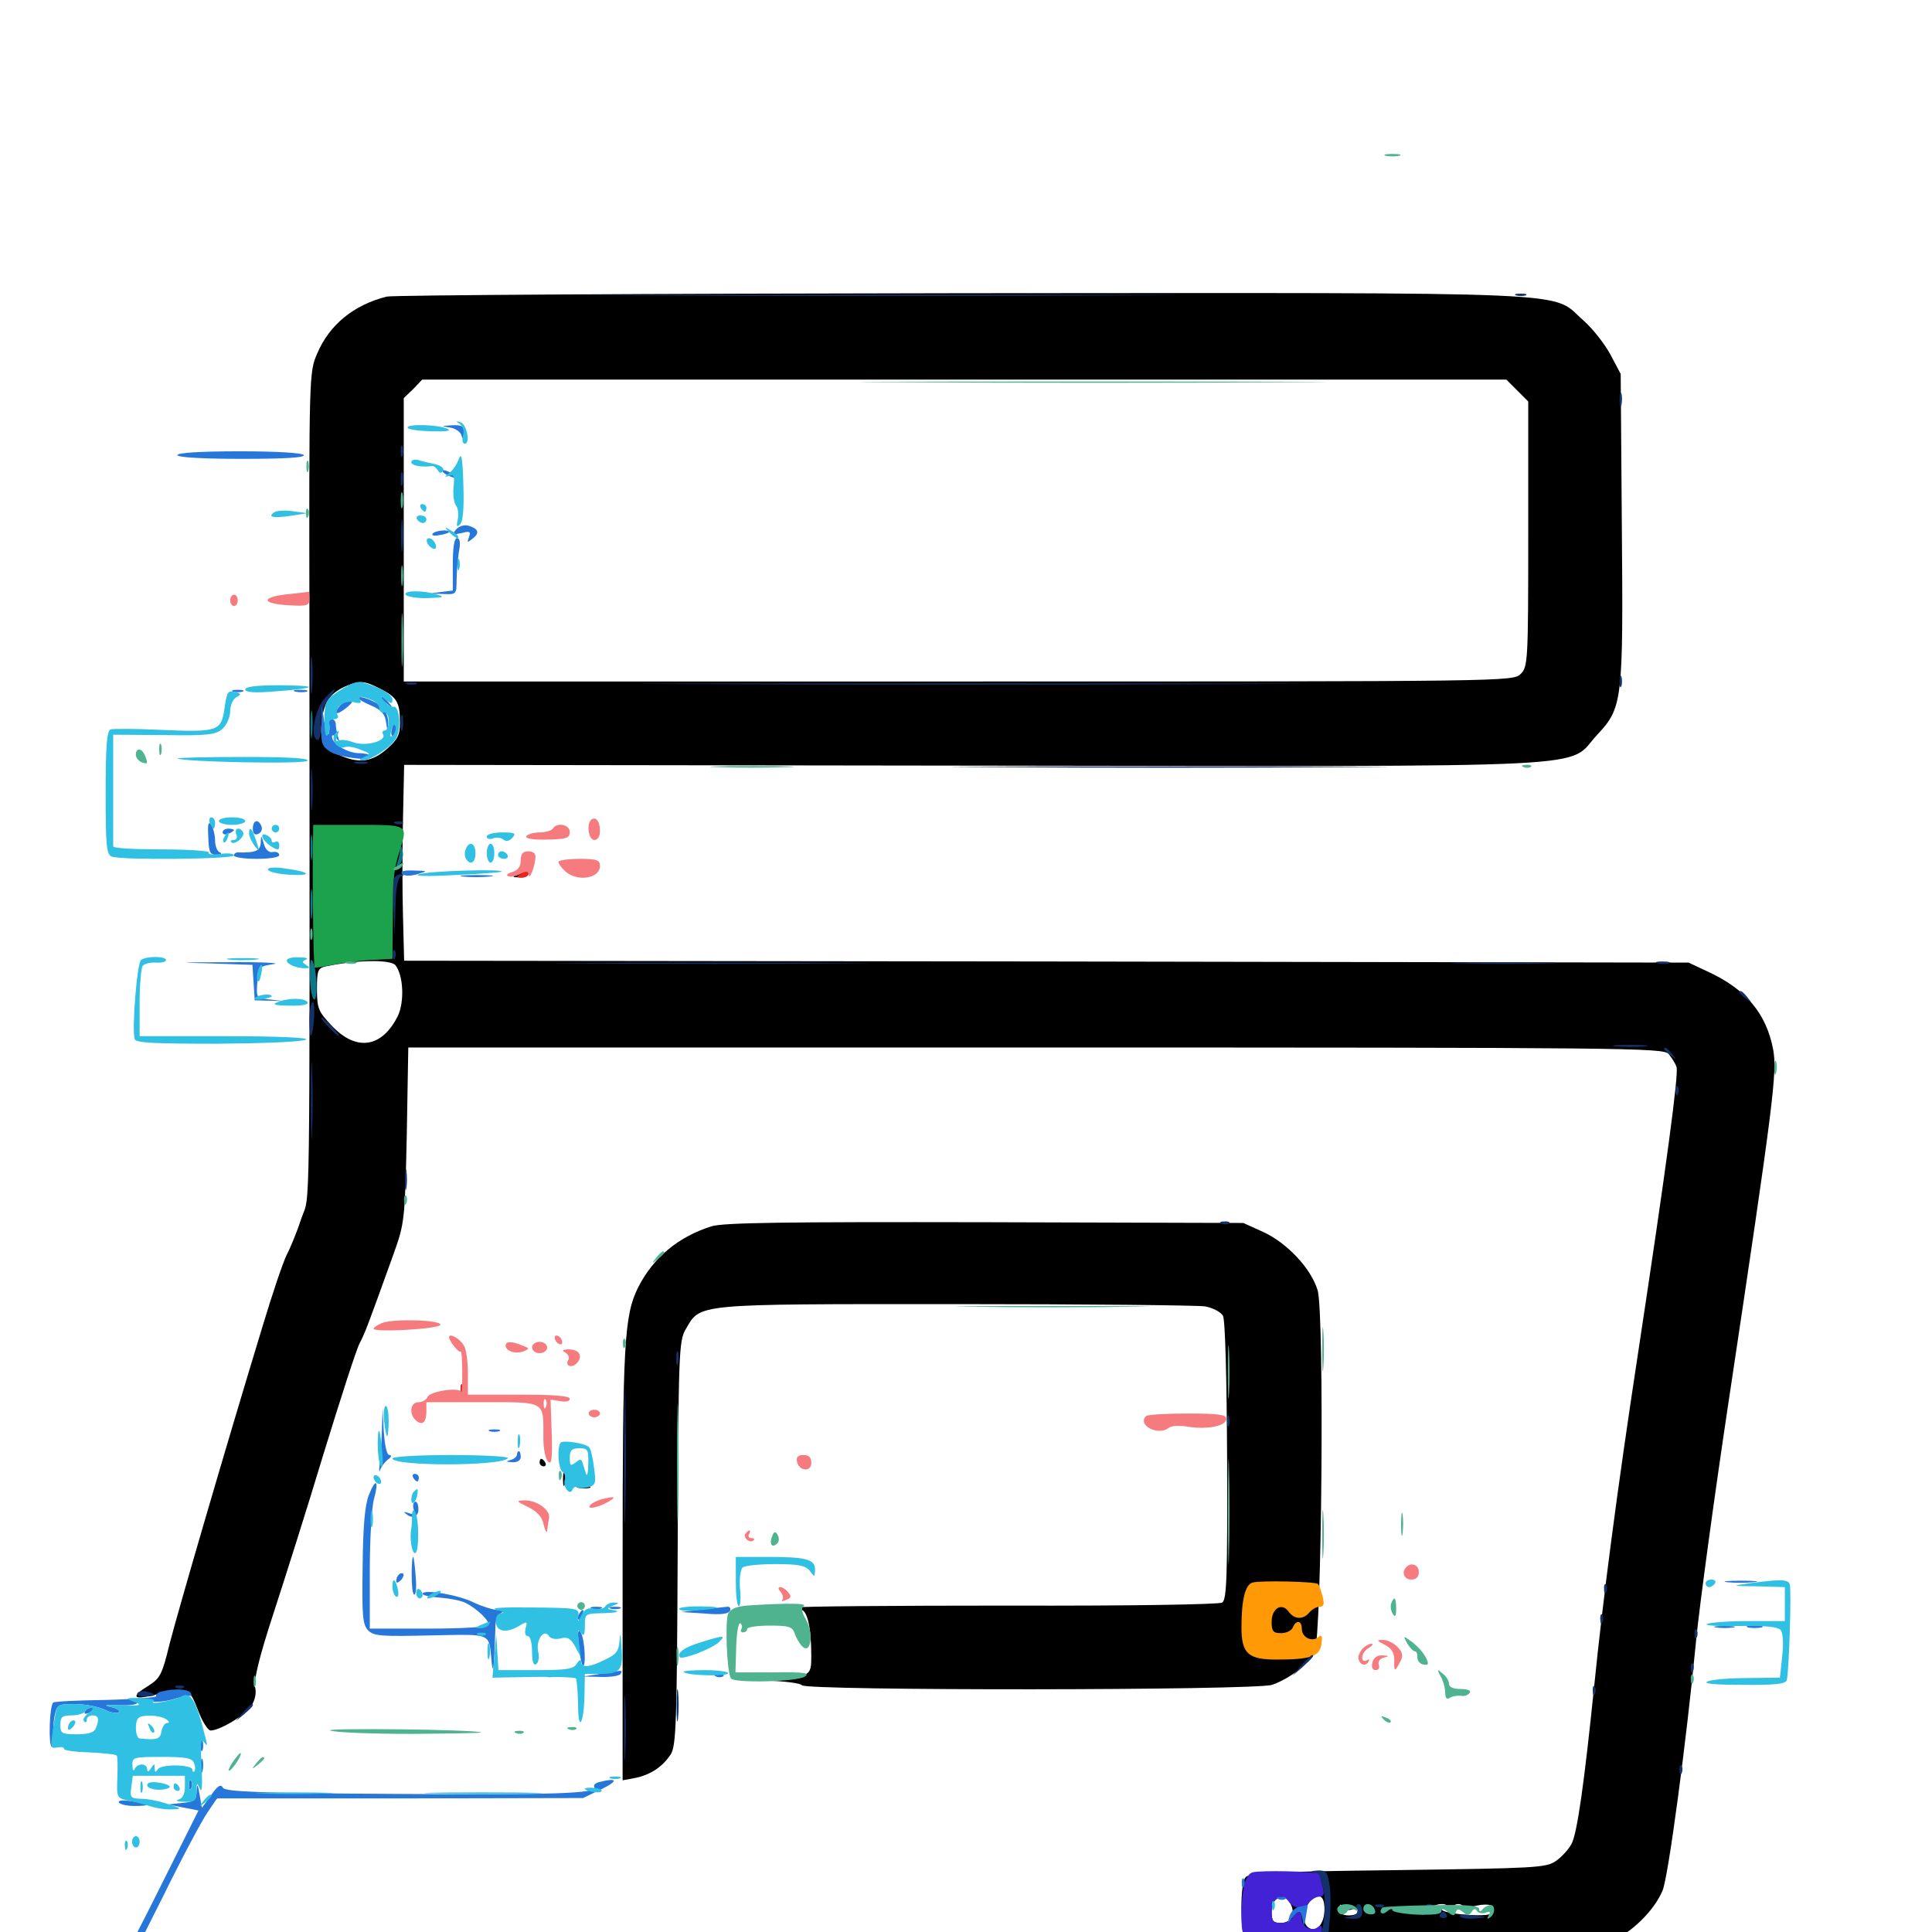 <svg xmlns="http://www.w3.org/2000/svg" viewBox="0 -1000 1000 1000">
	<path fill="#000000" d="M200.195 -846.484C183.008 -842.188 170.508 -831.836 164.258 -817.188C159.961 -807.422 159.961 -806.25 160.156 -675.977C160.352 -355.273 160.547 -382.812 156.055 -369.531C153.906 -362.891 150.391 -354.297 148.438 -350.586C146.484 -346.68 141.016 -330.469 136.133 -314.258C116.602 -250.195 91.797 -164.844 87.695 -148.828C83.984 -133.398 82.812 -131.25 76.953 -127.539C67.969 -122.07 68.555 -119.922 78.711 -122.461C83.203 -123.438 89.648 -124.609 92.773 -124.609C98.047 -124.805 99.023 -123.828 102.539 -114.648C104.688 -108.984 107.617 -104.297 108.984 -104.297C113.672 -104.297 126.953 -112.109 130.078 -116.992C132.031 -120.117 132.812 -123.633 132.031 -126.758C131.25 -130.078 134.18 -142.383 141.406 -164.453C147.266 -182.422 159.18 -219.922 167.578 -247.852C176.172 -275.781 184.375 -301.367 186.133 -304.688C189.062 -310.352 190.43 -314.062 203.516 -350.391C209.375 -366.797 209.57 -367.773 210.547 -412.5L211.328 -457.812H536.133C842.773 -457.812 860.938 -457.617 863.672 -454.492C865.234 -452.539 867.188 -449.609 867.773 -447.656C868.945 -444.141 862.5 -396.094 847.852 -299.609C836.914 -227.93 829.688 -172.266 825.195 -127.734C820.117 -77.93 816.406 -51.367 813.477 -45.703C811.914 -42.773 808.203 -38.672 805.273 -36.719C800.195 -33.203 794.336 -33.008 723.047 -32.031C657.812 -31.25 646.094 -30.664 644.531 -28.125C641.406 -23.242 642.188 4.297 645.312 6.836C647.266 8.594 672.07 9.375 735.742 9.57L823.242 9.961L833.398 5.273C844.727 0.195 856.25 -11.133 860.547 -21.484C863.477 -28.32 872.852 -98.242 877.93 -151.172C879.688 -168.945 887.109 -223.828 894.531 -273.242C918.164 -430.664 919.922 -445.117 917.773 -456.836C914.258 -475.391 903.711 -488.086 883.594 -497.266L874.023 -501.758L541.602 -502.344L209.18 -502.734L208.594 -525.781C208.203 -538.281 208.203 -561.133 208.594 -576.367L209.18 -604.102L503.516 -603.711C838.281 -603.32 810.156 -601.953 826.758 -619.727C839.844 -633.789 840.234 -636.914 839.453 -728.32L838.867 -806.445L833.594 -816.406C830.664 -821.875 824.414 -829.883 819.531 -834.18C802.148 -849.414 825.781 -848.438 498.242 -848.242C337.5 -848.047 203.516 -847.266 200.195 -846.484ZM785.352 -797.852L791.016 -792.188V-723.633C791.016 -657.617 790.82 -654.883 787.109 -651.172C783.203 -647.266 780.664 -647.266 496.094 -647.266H208.984V-720.508V-793.945L213.867 -798.633L218.555 -803.516H499.023H779.688ZM197.07 -643.359C205.469 -639.062 207.031 -636.523 207.031 -625.781C207.031 -619.727 205.859 -617.188 200.195 -612.305C192.188 -605.273 185.156 -604.688 174.805 -609.57C166.797 -613.477 165.234 -617.383 166.797 -628.711C168.164 -637.5 171.68 -641.797 179.688 -645.117C186.719 -647.852 188.672 -647.656 197.07 -643.359ZM204.688 -500.391C208.789 -495.117 209.375 -481.836 206.055 -474.414C197.852 -457.617 184.375 -455.469 171.484 -469.336C164.844 -476.367 164.062 -478.125 164.062 -487.891C164.062 -497.656 164.453 -498.828 168.555 -499.805C184.375 -503.125 202.148 -503.516 204.688 -500.391ZM667.969 -14.648C670.703 -9.375 668.359 -4.688 662.891 -4.688C658.984 -4.688 658.203 -5.664 658.203 -10.352C658.203 -15.43 659.961 -17.773 664.453 -18.164C665.234 -18.359 666.797 -16.602 667.969 -14.648ZM685.547 -11.719C685.547 -3.906 681.055 0.781 676.953 -2.539C672.266 -6.445 676.562 -18.359 682.812 -18.359C684.57 -18.359 685.547 -16.016 685.547 -11.719ZM699.805 -11.719C701.758 -12.305 703.125 -11.914 703.125 -10.742C703.125 -9.57 700.977 -8.594 698.242 -8.594C694.922 -8.594 693.359 -9.57 693.359 -12.109C693.359 -14.453 693.75 -14.844 694.922 -12.891C695.898 -11.523 698.047 -10.938 699.805 -11.719ZM713.867 -10.938C714.453 -11.523 713.672 -12.5 711.914 -13.086C710.352 -13.867 708.984 -13.477 708.984 -12.305C708.984 -11.133 708.008 -10.938 706.641 -11.719C705.469 -12.5 705.078 -12.305 705.664 -10.938C707.031 -8.984 711.914 -8.789 713.867 -10.938ZM727.539 -10.352C725.977 -13.086 716.602 -14.258 717.383 -11.719C717.773 -10.547 720.508 -9.375 723.438 -9.18C726.172 -8.984 728.125 -9.57 727.539 -10.352ZM741.211 -12.695C741.992 -13.672 744.141 -14.453 746.289 -14.453C748.438 -14.453 749.609 -13.672 749.023 -12.5C748.438 -11.523 748.828 -10.547 749.805 -10.547C750.977 -10.547 751.953 -11.523 751.953 -12.5C751.953 -13.672 753.32 -14.453 754.883 -14.453C756.445 -14.453 757.812 -13.281 757.812 -12.109C757.812 -10.547 758.398 -10.352 759.375 -11.523C760.156 -12.695 763.477 -13.672 766.797 -14.062C771.289 -14.453 772.852 -13.867 772.852 -11.523C772.852 -8.984 770.703 -8.398 760.938 -8.789C754.297 -9.18 747.852 -10.156 746.484 -11.328C744.727 -12.5 743.359 -12.5 742.578 -11.133C740.625 -8.203 730.859 -8.594 729.688 -11.523C728.906 -13.477 730.078 -13.672 734.57 -12.5C737.891 -11.523 740.625 -11.523 741.211 -12.695ZM71.68 -608.008C73.047 -606.641 74.609 -606.055 75.195 -606.641C75.781 -607.227 74.805 -608.398 72.852 -608.984C70.117 -610.156 69.922 -609.961 71.68 -608.008ZM268.555 -547.656C264.844 -546.094 264.844 -545.898 269.141 -545.898C271.484 -545.703 273.438 -546.68 273.438 -547.656C273.438 -548.828 273.242 -549.609 273.047 -549.414C272.656 -549.414 270.703 -548.633 268.555 -547.656ZM368.164 -365.234C350.977 -359.766 338.086 -349.023 330.273 -333.594C323.047 -318.945 322.266 -304.492 322.266 -189.453V-78.516L328.516 -79.688C336.523 -81.25 342.773 -85.352 347.07 -91.797C350 -96.289 350.391 -107.031 350.781 -201.172C351.172 -299.219 351.367 -305.859 354.883 -311.914C362.695 -325.391 358.398 -325 494.141 -325C561.328 -325 619.531 -324.414 623.633 -323.828C627.93 -323.047 631.836 -320.898 633.008 -318.945C634.18 -316.797 634.961 -286.523 635.156 -243.75C635.352 -183.984 634.961 -172.07 632.617 -170.508C631.055 -169.531 584.57 -168.75 521.875 -168.945C462.305 -168.945 413.281 -168.555 412.5 -167.969C411.914 -167.383 412.891 -166.797 414.453 -166.797C417.773 -166.797 419.922 -157.812 419.922 -142.969C419.922 -132.031 419.727 -132.031 395.508 -131.055L379.883 -130.469L396.875 -130.078C406.25 -129.883 414.453 -128.711 415.039 -127.734C416.797 -124.805 649.609 -125 658.398 -127.93C667.383 -131.055 677.148 -138.477 680.469 -145.117C684.18 -152.344 685.547 -319.531 682.031 -332.031C678.711 -343.359 666.211 -356.641 653.906 -362.305L643.555 -366.992L509.766 -367.383C405.664 -367.578 374.219 -367.188 368.164 -365.234ZM238.477 -280.859C238.477 -278.711 239.062 -278.125 239.648 -279.688C240.234 -281.055 240.039 -282.812 239.453 -283.398C238.867 -284.18 238.281 -283.008 238.477 -280.859ZM279.297 -242.969C279.297 -241.992 280.273 -241.016 281.445 -241.016C282.422 -241.016 282.812 -241.992 282.227 -242.969C281.641 -244.141 280.664 -244.922 280.078 -244.922C279.688 -244.922 279.297 -244.141 279.297 -242.969ZM291.406 -234.18C291.406 -231.055 291.797 -229.883 292.383 -231.836C292.773 -233.594 292.773 -236.328 292.383 -237.695C291.797 -238.867 291.406 -237.5 291.406 -234.18ZM299.414 -229.883C297.461 -230.469 298.633 -230.859 301.758 -230.859C305.078 -230.859 306.445 -230.469 305.273 -229.883C303.906 -229.492 301.172 -229.492 299.414 -229.883ZM110.352 -70.898C108.203 -67.578 110.547 -66.797 113.281 -70.117C114.844 -71.875 114.844 -73.047 113.672 -73.047C112.5 -73.047 110.938 -72.07 110.352 -70.898ZM98.633 -52.344C95.703 -47.461 93.75 -43.164 94.141 -42.773C94.531 -42.383 97.266 -46.289 100.195 -51.758C107.031 -63.867 105.664 -64.453 98.633 -52.344ZM82.422 -21.094C78.906 -14.258 76.172 -7.812 76.172 -7.031C76.367 -6.25 79.492 -11.719 83.203 -19.141C86.914 -26.367 89.844 -32.812 89.453 -33.203C89.062 -33.594 85.938 -28.125 82.422 -21.094ZM69.531 6.445C68.359 9.18 68.555 9.375 70.508 7.617C71.875 6.25 72.461 4.688 71.875 4.102C71.289 3.516 70.117 4.492 69.531 6.445ZM50.391 16.211C47.852 15.82 49.414 15.43 53.711 15.43C58.008 15.234 59.961 15.625 58.203 16.211C56.25 16.602 52.734 16.602 50.391 16.211Z"/>
	<path fill="#ff9906" d="M648.242 -180.859C644.531 -179.688 642.578 -172.07 642.578 -157.617C642.578 -144.141 646.094 -141.016 660.547 -141.016C678.516 -141.016 683.008 -142.578 683.984 -149.023C684.57 -153.125 684.18 -154.102 682.422 -152.734C679.102 -149.805 673.828 -152.539 673.828 -156.836C673.828 -161.328 670.898 -161.719 669.141 -157.617C668.555 -156.055 665.82 -154.688 663.086 -154.688C658.984 -154.688 658.203 -155.664 658.203 -160.547C658.203 -167.578 663.477 -170.703 666.992 -165.82C669.922 -161.719 674.609 -161.523 677.734 -165.43C679.102 -166.992 681.445 -168.359 683.008 -168.359C685.352 -168.359 685.547 -169.727 684.57 -173.633C683.789 -176.758 682.812 -179.492 682.227 -180.078C681.055 -181.445 652.148 -182.031 648.242 -180.859Z"/>
	<path fill="#ef2218" d="M142.188 -688.867C139.648 -689.258 141.211 -689.648 145.508 -689.648C149.805 -689.844 151.758 -689.453 150 -688.867C148.047 -688.477 144.531 -688.477 142.188 -688.867ZM269.531 -547.656C266.992 -546.094 267.188 -545.703 270.117 -545.703C271.875 -545.703 273.438 -546.68 273.438 -547.656C273.438 -550 273.242 -550 269.531 -547.656ZM238.477 -280.859C238.477 -278.711 239.062 -278.125 239.648 -279.688C240.234 -281.055 240.039 -282.812 239.453 -283.398C238.867 -284.18 238.281 -283.008 238.477 -280.859Z"/>
	<path fill="#1ca14c" d="M161.914 -558.984C161.719 -533.203 162.305 -500 162.891 -499.219C163.281 -499.023 167.383 -499.609 172.07 -500.586C176.758 -501.562 185.742 -502.734 191.992 -503.125L203.125 -503.711L203.32 -524.219C203.516 -546.875 203.711 -549.414 206.836 -559.375C211.133 -573.242 211.523 -573.047 185.547 -573.047H162.109Z"/>
	<path fill="#143269" d="M330.664 -847.07C262.109 -847.266 318.164 -847.461 455.078 -847.461C591.992 -847.461 648.047 -847.266 579.688 -847.07C511.133 -846.68 399.023 -846.68 330.664 -847.07ZM784.766 -847.07C783.398 -847.656 784.375 -848.047 787.109 -848.047C789.844 -848.047 790.82 -847.656 789.648 -847.07C788.281 -846.68 785.938 -846.68 784.766 -847.07ZM838.281 -792.773C838.281 -789.648 838.672 -788.477 839.258 -790.43C839.648 -792.188 839.648 -794.922 839.258 -796.289C838.672 -797.461 838.281 -796.094 838.281 -792.773ZM207.422 -766.406C207.422 -763.672 207.812 -762.695 208.398 -764.062C208.789 -765.234 208.789 -767.578 208.398 -768.945C207.812 -770.117 207.422 -769.141 207.422 -766.406ZM207.422 -751.758C207.422 -748.633 207.812 -747.461 208.398 -749.414C208.789 -751.172 208.789 -753.906 208.398 -755.273C207.812 -756.445 207.422 -755.078 207.422 -751.758ZM207.617 -722.461C207.617 -715.039 208.008 -712.109 208.398 -716.211C208.789 -720.117 208.789 -726.367 208.398 -729.883C208.008 -733.203 207.617 -730.078 207.617 -722.461ZM160.742 -650.195C160.742 -641.602 161.133 -638.281 161.523 -642.969C161.914 -647.461 161.914 -654.492 161.523 -658.594C161.133 -662.5 160.742 -658.789 160.742 -650.195ZM838.281 -647.266C838.281 -644.531 838.672 -643.555 839.258 -644.922C839.648 -646.094 839.648 -648.438 839.258 -649.805C838.672 -650.977 838.281 -650 838.281 -647.266ZM210.547 -645.898C209.18 -646.484 210.156 -646.875 212.891 -646.875C215.625 -646.875 216.602 -646.484 215.43 -645.898C214.062 -645.508 211.719 -645.508 210.547 -645.898ZM363.672 -645.898C287.695 -646.094 350.391 -646.289 502.93 -646.289C655.469 -646.289 717.578 -646.094 641.016 -645.898C564.258 -645.508 439.453 -645.508 363.672 -645.898ZM168.164 -638.672C163.281 -633.398 160.352 -619.336 163.867 -617.188C165.234 -616.211 166.016 -618.555 166.016 -624.414C166.016 -630.273 167.383 -634.766 170.117 -638.281C175.195 -644.727 174.023 -644.922 168.164 -638.672ZM207.422 -625.781C207.422 -622.07 207.812 -620.508 208.398 -622.461C208.789 -624.219 208.789 -627.344 208.398 -629.297C207.812 -631.055 207.422 -629.492 207.422 -625.781ZM160.938 -591.602C160.938 -582.031 161.133 -577.734 161.523 -582.227C161.914 -586.719 161.914 -594.727 161.523 -599.805C161.133 -604.883 160.938 -601.367 160.938 -591.602ZM184.18 -604.883C182.227 -605.469 183.398 -605.859 186.523 -605.859C189.844 -605.859 191.211 -605.469 190.039 -604.883C188.672 -604.492 185.938 -604.492 184.18 -604.883ZM514.062 -602.93C463.867 -603.125 505.078 -603.32 605.469 -603.32C705.859 -603.32 747.07 -603.125 696.68 -602.93C646.484 -602.539 564.453 -602.539 514.062 -602.93ZM204.688 -573.633C203.125 -574.219 203.711 -574.805 205.859 -574.805C208.008 -575 209.18 -574.414 208.398 -573.828C207.812 -573.242 206.055 -573.047 204.688 -573.633ZM203.906 -545.117C203.32 -543.555 203.32 -536.328 203.711 -528.906L204.297 -515.43L204.688 -530.469C204.883 -540.234 205.859 -545.703 207.617 -546.289C209.375 -547.07 209.375 -547.461 207.422 -547.461C206.055 -547.656 204.492 -546.484 203.906 -545.117ZM203.32 -505.469C203.32 -503.32 203.906 -502.734 204.492 -504.297C205.078 -505.664 204.883 -507.422 204.297 -508.008C203.711 -508.789 203.125 -507.617 203.32 -505.469ZM302.344 -501.367C265.43 -501.562 295.117 -501.758 368.164 -501.758C441.211 -501.758 471.289 -501.562 435.156 -501.367C399.023 -500.977 339.258 -500.977 302.344 -501.367ZM756.445 -501.367C743.75 -501.562 753.711 -501.953 778.32 -501.953C803.125 -501.953 813.477 -501.562 801.367 -501.367C789.258 -500.977 769.141 -500.977 756.445 -501.367ZM858.008 -501.367C856.055 -501.953 857.227 -502.344 860.352 -502.344C863.672 -502.344 865.039 -501.953 863.867 -501.367C862.5 -500.977 859.766 -500.977 858.008 -501.367ZM900.391 -486.328C900.391 -485.938 901.953 -484.375 903.906 -483.008C906.836 -480.469 907.031 -480.664 904.492 -483.789C901.953 -486.914 900.391 -487.891 900.391 -486.328ZM160.156 -472.07C160.156 -467.188 160.547 -463.477 160.938 -463.867C162.5 -465.82 163.477 -481.25 161.914 -481.25C160.938 -481.25 160.156 -477.148 160.156 -472.07ZM169.922 -468.555C172.461 -465.82 175 -463.672 175.391 -463.672C175.977 -463.672 174.414 -465.82 171.875 -468.555C169.336 -471.289 166.797 -473.438 166.406 -473.438C165.82 -473.438 167.383 -471.289 169.922 -468.555ZM160.938 -430.469C160.938 -412.695 161.328 -405.469 161.523 -414.453C161.914 -423.242 161.914 -437.695 161.523 -446.68C161.328 -455.469 160.938 -448.242 160.938 -430.469ZM836.523 -458.398C832.422 -458.789 835.742 -459.18 843.75 -459.18C851.758 -459.18 855.078 -458.789 851.172 -458.398C847.07 -458.008 840.43 -458.008 836.523 -458.398ZM861.328 -457.031C861.328 -456.641 862.891 -455.078 864.844 -453.711C867.773 -451.172 867.969 -451.367 865.43 -454.492C862.891 -457.617 861.328 -458.594 861.328 -457.031ZM867.383 -435.156C867.383 -433.008 867.969 -432.422 868.555 -433.984C869.141 -435.352 868.945 -437.109 868.359 -437.695C867.773 -438.477 867.188 -437.305 867.383 -435.156ZM209.57 -389.453C209.57 -384.57 209.961 -382.617 210.352 -385.156C210.742 -387.5 210.742 -391.406 210.352 -393.945C209.961 -396.289 209.57 -394.336 209.57 -389.453ZM632.422 -366.602C630.859 -367.188 631.445 -367.773 633.594 -367.773C635.742 -367.969 636.914 -367.383 636.133 -366.797C635.547 -366.211 633.789 -366.016 632.422 -366.602ZM323.047 -245.898C323.047 -214.844 323.438 -202.344 323.633 -218.164C324.023 -234.18 324.023 -259.57 323.633 -274.805C323.438 -290.039 323.047 -277.148 323.047 -245.898ZM350 -296.68C350 -293.555 350.391 -292.383 350.977 -294.336C351.367 -296.094 351.367 -298.828 350.977 -300.195C350.391 -301.367 350 -300 350 -296.68ZM635.156 -264.453C635.156 -261.719 635.547 -260.742 636.133 -262.109C636.523 -263.281 636.523 -265.625 636.133 -266.992C635.547 -268.164 635.156 -267.188 635.156 -264.453ZM830.273 -177.344C830.273 -175.195 830.859 -174.609 831.445 -176.172C832.031 -177.539 831.836 -179.297 831.25 -179.883C830.664 -180.664 830.078 -179.492 830.273 -177.344ZM828.32 -161.719C828.32 -159.57 828.906 -158.984 829.492 -160.547C830.078 -161.914 829.883 -163.672 829.297 -164.258C828.711 -165.039 828.125 -163.867 828.32 -161.719ZM877.148 -153.906C877.148 -151.758 877.734 -151.172 878.32 -152.734C878.906 -154.102 878.711 -155.859 878.125 -156.445C877.539 -157.227 876.953 -156.055 877.148 -153.906ZM673.633 -138.086L668.945 -132.617L674.414 -137.305C679.297 -141.797 680.664 -143.359 679.102 -143.359C678.711 -143.359 676.367 -141.016 673.633 -138.086ZM875.195 -136.328C875.195 -134.18 875.781 -133.594 876.367 -135.156C876.953 -136.523 876.758 -138.281 876.172 -138.867C875.586 -139.648 875 -138.477 875.195 -136.328ZM323.047 -105.273C323.047 -90.234 323.438 -84.375 323.633 -92.188C324.023 -100 324.023 -112.305 323.633 -119.531C323.242 -126.758 323.047 -120.312 323.047 -105.273ZM350.195 -116.992C350.195 -109.57 350.586 -106.641 350.977 -110.742C351.367 -114.648 351.367 -120.898 350.977 -124.414C350.586 -127.734 350.195 -124.609 350.195 -116.992ZM91.406 -126.367C89.844 -126.953 90.43 -127.539 92.578 -127.539C94.727 -127.734 95.898 -127.148 95.117 -126.562C94.531 -125.977 92.773 -125.781 91.406 -126.367ZM824.414 -124.609C824.414 -122.461 825 -121.875 825.586 -123.438C826.172 -124.805 825.977 -126.562 825.391 -127.148C824.805 -127.93 824.219 -126.758 824.414 -124.609ZM71.094 -123.633C70.508 -122.656 72.266 -121.875 75 -121.875C81.055 -121.875 81.641 -123.047 76.172 -124.414C74.023 -125 71.68 -124.609 71.094 -123.633ZM125.781 -113.672L122.07 -109.18L126.562 -112.891C130.664 -116.406 131.836 -117.969 130.273 -117.969C129.883 -117.969 127.93 -116.016 125.781 -113.672ZM869.336 -83.594C869.336 -81.445 869.922 -80.859 870.508 -82.422C871.094 -83.789 870.898 -85.547 870.312 -86.133C869.727 -86.914 869.141 -85.742 869.336 -83.594ZM680.078 -30.664C684.766 -29.492 686.914 -17.383 684.961 -4.297C683.398 4.688 682.227 7.031 678.906 7.617C676.172 8.203 676.758 8.594 680.859 8.789L686.914 8.984L688.086 -4.297C688.867 -11.523 688.867 -20.703 688.086 -24.805C687.109 -31.055 686.328 -32.031 681.836 -31.836C678.906 -31.641 678.125 -31.25 680.078 -30.664ZM702.344 -11.719C703.125 -9.961 701.758 -8.594 698.828 -8.008C694.727 -7.227 694.922 -7.227 699.805 -6.836C703.906 -6.641 705.078 -7.617 705.078 -10.547C705.078 -12.695 704.297 -14.453 703.125 -14.453C702.148 -14.453 701.758 -13.281 702.344 -11.719ZM712.5 -13.086C710.938 -13.672 711.523 -14.258 713.672 -14.258C715.82 -14.453 716.992 -13.867 716.211 -13.281C715.625 -12.695 713.867 -12.5 712.5 -13.086ZM738.281 -13.672C738.281 -15.234 741.992 -14.453 743.164 -12.5C743.75 -11.328 742.969 -11.133 741.406 -11.719C739.648 -12.305 738.281 -13.281 738.281 -13.672ZM745.312 -8.984C744.727 -8.008 745.508 -7.227 747.07 -7.227C748.633 -7.227 749.414 -8.008 748.828 -8.984C748.242 -9.766 747.461 -10.547 747.07 -10.547C746.68 -10.547 745.898 -9.766 745.312 -8.984ZM755.664 -8.008C754.688 -8.984 757.812 -9.18 762.305 -8.594C770.312 -7.812 770.312 -7.617 763.867 -7.031C760.352 -6.641 756.641 -7.031 755.664 -8.008ZM790.625 10.352C785.938 9.961 789.258 9.57 797.852 9.57C806.445 9.57 810.156 9.961 806.25 10.352C802.148 10.742 795.117 10.742 790.625 10.352Z"/>
	<path fill="#f67b7f" d="M148.438 -692.383C134.766 -690.82 135.352 -687.5 149.414 -686.719C159.18 -686.133 160.156 -686.523 160.156 -690.234C160.156 -692.383 159.961 -693.945 159.766 -693.75C159.375 -693.555 154.297 -692.969 148.438 -692.383ZM150 -688.867C151.758 -689.453 149.805 -689.844 145.508 -689.648C141.211 -689.648 139.648 -689.258 142.188 -688.867C144.531 -688.477 148.047 -688.477 150 -688.867ZM119.141 -689.258C119.141 -687.695 120.117 -686.328 121.094 -686.328C122.266 -686.328 123.047 -687.695 123.047 -689.258C123.047 -690.82 122.266 -692.188 121.094 -692.188C120.117 -692.188 119.141 -690.82 119.141 -689.258ZM305.859 -575.586C303.516 -573.047 304.688 -565.234 307.617 -565.234C309.375 -565.234 310.547 -566.992 310.547 -569.922C310.547 -575 308.203 -577.734 305.859 -575.586ZM286.133 -571.094C285.547 -570.117 282.422 -569.141 279.297 -569.141C276.172 -569.141 273.047 -568.164 272.461 -567.188C271.68 -566.016 275.586 -565.234 283.008 -565.43C293.164 -565.625 294.922 -566.211 294.922 -569.336C294.922 -573.242 288.281 -574.609 286.133 -571.094ZM269.531 -554.688C269.531 -551.562 268.164 -549.609 265.234 -548.633C262.695 -548.047 261.719 -546.875 263.086 -546.484C264.453 -545.898 267.188 -546.484 269.336 -547.656C272.461 -549.219 273.438 -549.219 273.633 -547.266C273.828 -543.75 276.953 -551.758 277.148 -556.055C277.344 -558.203 275.977 -559.375 273.438 -559.375C270.703 -559.375 269.531 -558.008 269.531 -554.688ZM289.062 -553.906C289.062 -552.93 290.625 -550.781 292.578 -549.023C298.828 -543.359 310.547 -545.312 310.547 -551.758C310.547 -554.883 308.984 -555.469 299.805 -555.469C293.945 -555.469 289.062 -554.688 289.062 -553.906ZM197.852 -315.234C195.312 -314.258 193.359 -312.891 193.359 -312.305C193.359 -310.156 227.148 -312.109 227.93 -314.258C228.711 -316.797 203.711 -317.578 197.852 -315.234ZM232.422 -307.812C232.617 -305.664 237.5 -299.609 238.477 -300.391C238.867 -300.977 239.258 -296.094 239.258 -289.648C239.258 -283.203 239.062 -278.711 238.867 -279.492C237.891 -282.227 222.461 -279.883 221.289 -276.953C220.703 -275.391 218.555 -274.219 216.602 -274.219C212.305 -274.219 211.523 -267.969 215.43 -264.648C218.75 -261.914 220.703 -263.867 220.703 -269.727V-274.219H249.805C283.008 -274.219 281.25 -275.195 281.25 -255.469C281.25 -249.805 282.422 -244.531 283.789 -243.359C285.547 -241.797 285.938 -244.922 285.547 -258.594L284.961 -275.586L289.844 -274.805C292.773 -274.219 294.922 -274.609 294.922 -275.977C294.922 -277.539 286.719 -278.125 268.555 -278.125H242.188V-289.062C242.188 -294.922 241.406 -301.367 240.234 -303.32C238.281 -307.031 232.422 -310.352 232.422 -307.812ZM282.617 -271.875C282.031 -270.312 281.445 -270.898 281.445 -273.047C281.25 -275.195 281.836 -276.367 282.422 -275.586C283.008 -275 283.203 -273.242 282.617 -271.875ZM287.109 -307.617C287.109 -306.641 288.086 -305.078 289.062 -304.492C290.234 -303.906 291.016 -304.102 291.016 -305.273C291.016 -306.25 290.234 -307.812 289.062 -308.398C288.086 -308.984 287.109 -308.789 287.109 -307.617ZM261.719 -303.516C261.719 -300.586 266.992 -299.023 271.094 -300.586C274.219 -301.953 274.023 -302.148 270.508 -303.516C265.039 -305.859 261.719 -305.859 261.719 -303.516ZM275.391 -302.539C275.391 -300.977 277.148 -299.609 279.297 -299.609C281.445 -299.609 283.203 -300.977 283.203 -302.539C283.203 -304.102 281.445 -305.469 279.297 -305.469C277.148 -305.469 275.391 -304.102 275.391 -302.539ZM292.773 -299.805C294.141 -298.828 294.922 -297.266 294.141 -296.094C292.188 -292.773 296.289 -291.602 298.828 -294.727C301.758 -298.242 299.805 -301.562 294.336 -301.562C291.211 -301.562 290.625 -300.977 292.773 -299.805ZM304.688 -268.359C304.688 -267.383 306.055 -266.406 307.617 -266.406C309.18 -266.406 310.547 -267.383 310.547 -268.359C310.547 -269.531 309.18 -270.312 307.617 -270.312C306.055 -270.312 304.688 -269.531 304.688 -268.359ZM593.164 -266.992C588.477 -262.305 599.609 -256.641 604.883 -260.938C606.25 -262.109 610.742 -262.305 615.039 -261.523C625 -259.961 634.766 -261.914 634.766 -265.625C634.766 -267.773 630.664 -268.359 614.648 -268.359C603.516 -268.359 593.75 -267.773 593.164 -266.992ZM412.5 -243.555C413.477 -238.477 419.922 -237.891 419.922 -242.773C419.922 -245.703 418.75 -246.875 415.82 -246.875C413.086 -246.875 412.109 -245.898 412.5 -243.555ZM311.523 -224.023C309.375 -223.438 306.836 -222.266 305.859 -221.289C302.734 -218.555 308.984 -219.336 314.453 -222.461C319.336 -225.195 318.555 -225.781 311.523 -224.023ZM273.438 -219.922C278.125 -217.578 280.664 -214.844 281.445 -210.742C282.227 -207.422 283.008 -206.25 283.203 -207.812C283.398 -209.375 283.789 -212.305 284.18 -214.258C284.961 -218.359 278.125 -223.438 271.484 -223.438C266.992 -223.242 266.992 -223.047 273.438 -219.922ZM385.742 -206.055C384.57 -203.906 388.281 -200.977 390.039 -202.734C390.82 -203.32 390.234 -203.906 388.867 -203.906C387.5 -203.906 387.109 -204.883 387.695 -205.859C388.281 -207.031 388.477 -207.812 387.891 -207.812C387.305 -207.812 386.523 -207.031 385.742 -206.055ZM727.93 -188.867C725.195 -186.328 726.758 -182.422 730.469 -182.422C733.008 -182.422 734.375 -183.789 734.375 -186.328C734.375 -190.039 730.469 -191.602 727.93 -188.867ZM404.102 -175.977C405.273 -174.414 405.664 -172.656 404.883 -171.875C404.102 -171.094 404.883 -171.094 406.836 -171.875C409.57 -172.852 409.766 -173.633 408.008 -175.781C406.836 -177.344 404.883 -178.516 403.906 -178.516C402.539 -178.516 402.734 -177.539 404.102 -175.977ZM716.797 -148.633C720.312 -146.875 721.68 -144.531 721.68 -140.82C721.484 -134.57 721.875 -134.375 724.609 -139.648C726.367 -142.773 726.172 -144.531 723.438 -147.461C721.68 -149.414 718.164 -151.172 716.016 -151.172C712.305 -151.172 712.305 -150.977 716.797 -148.633ZM705.469 -146.875C704.102 -145.508 703.125 -143.359 703.125 -142.188C703.125 -138.672 706.445 -137.109 708.203 -139.648C708.984 -141.211 708.789 -141.406 707.422 -140.625C706.055 -139.844 705.078 -140.43 705.078 -142.188C705.078 -143.75 706.641 -146.094 708.594 -147.07C710.352 -148.242 710.938 -149.219 709.961 -149.219C708.789 -149.219 706.836 -148.242 705.469 -146.875ZM710.352 -139.453C709.766 -136.914 710.352 -135.547 712.109 -135.547C713.477 -135.547 714.258 -136.719 713.672 -138.281C713.086 -139.844 714.062 -141.406 716.211 -141.992C719.141 -142.773 719.141 -142.969 715.625 -143.164C712.891 -143.359 710.938 -141.992 710.352 -139.453Z"/>
	<path fill="#0b7889" d="M160.742 -624.805C160.742 -618.359 161.133 -616.016 161.523 -619.531C161.914 -623.047 161.914 -628.32 161.523 -631.25C161.133 -634.18 160.742 -631.25 160.742 -624.805ZM160.742 -561.328C160.742 -555.469 161.133 -552.93 161.523 -556.055C161.914 -558.984 161.914 -563.672 161.523 -566.797C161.133 -569.727 160.742 -567.188 160.742 -561.328ZM207.227 -560.938C207.227 -559.18 206.445 -556.055 205.859 -554.102C204.883 -551.367 205.078 -551.172 206.836 -552.734C208.203 -554.102 208.984 -557.031 208.398 -559.57C208.008 -562.109 207.422 -562.695 207.227 -560.938ZM160.742 -532.031C160.742 -525 161.133 -522.266 161.523 -525.781C161.914 -529.102 161.914 -534.961 161.523 -538.477C161.133 -541.797 160.742 -539.062 160.742 -532.031ZM160.352 -495.898C160.352 -490.625 161.133 -484.766 162.109 -483.203C164.453 -479.492 164.453 -496.094 162.109 -501.758C160.938 -504.688 160.352 -503.125 160.352 -495.898Z"/>
	<path fill="#4fb38f" d="M717.383 -919.336C715.43 -919.922 716.992 -920.312 720.703 -920.312C724.414 -920.312 725.977 -919.922 724.219 -919.336C722.266 -918.945 719.141 -918.945 717.383 -919.336ZM468.359 -802.148C414.258 -802.344 458.008 -802.539 565.43 -802.539C672.852 -802.539 716.992 -802.344 663.672 -802.148C610.352 -801.758 522.461 -801.758 468.359 -802.148ZM158.594 -758.594C158.594 -755.859 158.984 -754.883 159.57 -756.25C159.961 -757.422 159.961 -759.766 159.57 -761.133C158.984 -762.305 158.594 -761.328 158.594 -758.594ZM207.422 -741.016C207.422 -737.305 207.812 -735.742 208.398 -737.695C208.789 -739.453 208.789 -742.578 208.398 -744.531C207.812 -746.289 207.422 -744.727 207.422 -741.016ZM158.398 -733.984C158.398 -731.836 158.984 -731.25 159.57 -732.812C160.156 -734.18 159.961 -735.938 159.375 -736.523C158.789 -737.305 158.203 -736.133 158.398 -733.984ZM207.617 -701.953C207.617 -697.07 208.008 -695.117 208.398 -697.656C208.789 -700 208.789 -703.906 208.398 -706.445C208.008 -708.789 207.617 -706.836 207.617 -701.953ZM207.812 -668.75C207.812 -656.445 208.008 -651.367 208.398 -657.617C208.789 -663.672 208.789 -673.828 208.398 -680.078C208.008 -686.133 207.812 -681.055 207.812 -668.75ZM82.422 -612.109C82.422 -609.375 82.812 -608.398 83.398 -609.766C83.789 -610.938 83.789 -613.281 83.398 -614.648C82.812 -615.82 82.422 -614.844 82.422 -612.109ZM70.312 -609.375C70.312 -607.812 71.68 -606.25 73.242 -605.469C76.562 -604.297 76.758 -604.688 75 -608.984C73.438 -612.891 70.312 -613.086 70.312 -609.375ZM371.484 -602.93C362.109 -603.125 370.312 -603.516 389.648 -603.516C408.984 -603.516 416.602 -603.125 406.641 -602.93C396.68 -602.539 380.859 -602.539 371.484 -602.93ZM788.672 -602.93C787.109 -603.516 787.695 -604.102 789.844 -604.102C791.992 -604.297 793.164 -603.711 792.383 -603.125C791.797 -602.539 790.039 -602.344 788.672 -602.93ZM205.078 -551.562C203.32 -550.391 203.125 -549.609 204.492 -549.609C205.664 -549.609 207.422 -550.586 208.008 -551.562C209.57 -553.906 208.789 -553.906 205.078 -551.562ZM160.547 -516.406C160.547 -513.672 160.938 -512.695 161.523 -514.062C161.914 -515.234 161.914 -517.578 161.523 -518.945C160.938 -520.117 160.547 -519.141 160.547 -516.406ZM179.297 -501.367C177.93 -501.953 178.906 -502.344 181.641 -502.344C184.375 -502.344 185.352 -501.953 184.18 -501.367C182.812 -500.977 180.469 -500.977 179.297 -501.367ZM918.359 -447.07C918.359 -443.945 918.75 -442.773 919.336 -444.727C919.727 -446.484 919.727 -449.219 919.336 -450.586C918.75 -451.758 918.359 -450.391 918.359 -447.07ZM209.18 -378.516C209.18 -376.367 209.766 -375.781 210.352 -377.344C210.938 -378.711 210.742 -380.469 210.156 -381.055C209.57 -381.836 208.984 -380.664 209.18 -378.516ZM339.648 -349.023C337.109 -345.898 337.305 -345.703 340.43 -348.242C342.188 -349.609 343.75 -351.172 343.75 -351.562C343.75 -353.125 342.188 -352.148 339.648 -349.023ZM504.492 -323.633C482.031 -323.828 500.391 -324.023 544.922 -324.023C589.453 -324.023 607.812 -323.828 585.547 -323.633C563.086 -323.242 526.758 -323.242 504.492 -323.633ZM684.375 -301.562C684.375 -291.406 684.57 -287.109 684.961 -292.383C685.352 -297.461 685.352 -305.664 684.961 -310.938C684.57 -316.016 684.375 -311.719 684.375 -301.562ZM635.547 -289.844C635.547 -277.539 635.742 -272.461 636.133 -278.711C636.523 -284.766 636.523 -294.922 636.133 -301.172C635.742 -307.227 635.547 -302.148 635.547 -289.844ZM322.461 -304.297C322.461 -302.148 323.047 -301.562 323.633 -303.125C324.219 -304.492 324.023 -306.25 323.438 -306.836C322.852 -307.617 322.266 -306.445 322.461 -304.297ZM350.391 -242.969C350.391 -215.625 350.781 -204.297 350.977 -218.164C351.367 -231.836 351.367 -254.102 350.977 -267.969C350.781 -281.641 350.391 -270.312 350.391 -242.969ZM635.547 -217.578C635.547 -193.359 635.938 -183.594 636.133 -195.703C636.523 -207.617 636.523 -227.539 636.133 -239.648C635.938 -251.562 635.547 -241.797 635.547 -217.578ZM289.258 -235.938C289.258 -233.789 289.844 -233.203 290.43 -234.766C291.016 -236.133 290.82 -237.891 290.234 -238.477C289.648 -239.258 289.062 -238.086 289.258 -235.938ZM684.375 -205.859C684.375 -194.531 684.57 -190.039 684.961 -195.703C685.352 -201.172 685.352 -210.547 684.961 -216.211C684.57 -221.68 684.375 -217.188 684.375 -205.859ZM725.195 -210.742C725.195 -205.469 725.586 -203.32 725.977 -206.445C726.367 -209.375 726.367 -213.672 725.977 -216.211C725.586 -218.555 725.195 -216.211 725.195 -210.742ZM399.609 -204.688C398.047 -200.781 399.609 -198.438 402.344 -201.172C403.32 -202.148 403.32 -204.102 402.539 -205.469C401.367 -207.617 400.586 -207.422 399.609 -204.688ZM720.117 -170.117C719.531 -168.555 719.922 -166.211 720.898 -164.648C722.07 -162.695 722.656 -163.281 722.656 -167.383C722.656 -173.047 721.68 -174.219 720.117 -170.117ZM298.828 -168.75C298.828 -167.773 299.805 -166.797 300.781 -166.797C301.953 -166.797 302.734 -167.773 302.734 -168.75C302.734 -169.922 301.953 -170.703 300.781 -170.703C299.805 -170.703 298.828 -169.922 298.828 -168.75ZM389.258 -169.141C381.445 -168.75 378.516 -167.578 376.953 -164.844C375.195 -161.523 376.172 -134.57 378.32 -131.25C379.883 -128.711 413.086 -129.492 416.602 -132.227C419.336 -134.18 416.406 -134.57 400.391 -134.375H380.664L381.055 -147.461C381.25 -154.883 382.227 -160.352 383.203 -159.766C383.984 -159.18 384.375 -157.812 383.789 -156.836C383.008 -155.859 383.594 -155.078 384.57 -155.078C385.742 -155.078 386.719 -155.859 386.719 -156.836C386.719 -157.812 391.992 -158.594 398.438 -158.594C408.398 -158.594 410.156 -158.008 411.328 -154.492C412.109 -152.148 413.867 -149.219 415.234 -147.852C419.727 -143.359 421.289 -154.492 417.188 -161.719C414.844 -165.625 414.648 -167.773 416.016 -168.75C418.164 -170.117 408.008 -170.312 389.258 -169.141ZM728.32 -149.414C729.688 -147.266 731.445 -145.312 732.227 -145.312C733.203 -145.312 733.789 -143.945 733.594 -142.188C733.594 -140.43 734.961 -138.672 736.719 -138.477C739.453 -137.891 739.648 -138.672 738.086 -141.992C736.914 -144.336 733.789 -147.852 731.055 -150C726.172 -153.516 726.172 -153.516 728.32 -149.414ZM350.195 -142.383C350.195 -138.086 350.586 -136.523 350.977 -139.062C351.367 -141.406 351.367 -144.922 350.977 -146.875C350.391 -148.633 350 -146.68 350.195 -142.383ZM745.703 -132.227C747.07 -129.883 748.047 -126.172 748.047 -123.828C748.047 -121.094 748.828 -120.117 750.586 -121.289C751.758 -122.07 754.297 -122.461 756.25 -122.266C758.008 -121.875 759.961 -122.656 760.742 -123.828C761.523 -125 759.57 -125.781 756.055 -125.781C752.148 -125.781 750 -126.758 750 -128.516C750 -129.883 748.633 -132.422 746.68 -133.789C743.75 -136.328 743.75 -136.133 745.703 -132.227ZM131.25 -129.688C131.25 -126.953 131.641 -125.977 132.227 -127.344C132.617 -128.516 132.617 -130.859 132.227 -132.227C131.641 -133.398 131.25 -132.422 131.25 -129.688ZM875.195 -130.469C875.195 -128.32 875.781 -127.734 876.367 -129.297C876.953 -130.664 876.758 -132.422 876.172 -133.008C875.586 -133.789 875 -132.617 875.195 -130.469ZM716.211 -109.961C714.453 -111.914 714.648 -112.109 717.383 -110.938C719.336 -110.352 720.312 -109.18 719.727 -108.594C719.141 -108.008 717.578 -108.594 716.211 -109.961ZM170.898 -104.297C167.383 -105.664 244.727 -104.883 249.023 -103.32C250.195 -102.93 233.789 -102.734 212.891 -102.539C191.992 -102.539 173.047 -103.32 170.898 -104.297ZM294.531 -104.883C292.969 -105.469 293.555 -106.055 295.703 -106.055C297.852 -106.25 299.023 -105.664 298.242 -105.078C297.656 -104.492 295.898 -104.297 294.531 -104.883ZM267.188 -102.93C265.625 -103.516 266.211 -104.102 268.359 -104.102C270.508 -104.297 271.68 -103.711 270.898 -103.125C270.312 -102.539 268.555 -102.344 267.188 -102.93ZM120.117 -87.5C118.359 -84.57 117.773 -83.008 118.945 -83.594C121.094 -84.961 125.781 -92.578 124.414 -92.578C123.828 -92.578 122.07 -90.234 120.117 -87.5ZM132.617 -87.305C130.078 -84.18 130.273 -83.984 133.398 -86.523C135.156 -87.891 136.719 -89.453 136.719 -89.844C136.719 -91.406 135.156 -90.43 132.617 -87.305ZM692.383 -12.695C691.797 -11.719 692.383 -10.156 693.555 -9.375C694.727 -8.789 696.484 -9.18 697.266 -10.547C698.047 -11.914 699.805 -12.305 701.172 -11.523C702.93 -10.547 703.32 -10.742 702.344 -12.109C700.586 -14.844 694.141 -15.234 692.383 -12.695ZM705.664 -11.914C705.664 -10.547 707.227 -9.18 709.18 -9.18C711.523 -8.984 712.305 -9.766 711.523 -11.719C710.156 -15.234 705.664 -15.43 705.664 -11.914ZM715.625 -12.695C716.016 -13.086 727.539 -13.672 741.016 -13.867C759.18 -14.258 765.625 -13.672 765.625 -11.914C765.625 -10.547 766.211 -10.352 767.188 -11.523C767.969 -12.695 769.727 -13.672 771.094 -13.867C774.023 -14.648 774.219 -9.375 771.094 -7.422C769.727 -6.445 769.531 -6.836 770.508 -8.594C771.68 -10.547 771.289 -10.938 768.945 -9.961C767.188 -9.375 765.234 -9.766 764.453 -10.938C763.672 -12.305 762.695 -12.109 761.719 -10.352C760.352 -8.398 759.375 -8.398 757.227 -10.352C754.883 -12.109 754.102 -12.109 753.516 -10.156C752.734 -8.203 751.953 -8.203 749.414 -10.352C747.266 -12.109 746.094 -12.305 746.094 -10.742C746.094 -9.18 741.992 -8.789 733.398 -8.984C726.367 -9.375 720.703 -10.352 720.703 -11.328C720.703 -12.305 719.336 -11.914 717.773 -10.547C715.234 -8.398 713.281 -10.352 715.625 -12.695ZM684.18 10.352C682.227 9.766 683.398 9.375 686.523 9.375C689.844 9.375 691.211 9.766 690.039 10.352C688.672 10.742 685.938 10.742 684.18 10.352ZM717.383 10.352C704.688 10.156 714.648 9.766 739.258 9.766C764.062 9.766 774.414 10.156 762.305 10.352C750.195 10.742 730.078 10.742 717.383 10.352ZM814.062 10.352C812.5 9.766 813.086 9.18 815.234 9.18C817.383 8.984 818.555 9.57 817.773 10.156C817.188 10.742 815.43 10.938 814.062 10.352Z"/>
	<path fill="#4322d5" d="M648.242 -30.859C644.531 -29.688 642.578 -22.07 642.578 -7.617C642.578 5.859 646.094 8.984 660.547 8.984C678.516 8.984 683.008 7.422 683.984 0.977C684.57 -3.125 684.18 -4.102 682.422 -2.734C679.102 0.195 673.828 -2.539 673.828 -6.836C673.828 -11.328 670.898 -11.719 669.141 -7.617C668.555 -6.055 665.82 -4.688 663.086 -4.688C658.984 -4.688 658.203 -5.664 658.203 -10.547C658.203 -17.578 663.477 -20.703 666.992 -15.82C669.922 -11.719 674.609 -11.523 677.734 -15.43C679.102 -16.992 681.445 -18.359 683.008 -18.359C685.352 -18.359 685.547 -19.727 684.57 -23.633C683.789 -26.758 682.812 -29.492 682.227 -30.078C681.055 -31.445 652.148 -32.031 648.242 -30.859Z"/>
	<path fill="#2677d9" d="M232.812 -778.711C235.742 -778.32 238.477 -776.367 238.867 -774.609C239.453 -772.266 239.844 -772.656 240.039 -775.781C240.234 -779.492 239.258 -780.078 233.984 -779.883C228.125 -779.492 228.125 -779.492 232.812 -778.711ZM91.797 -764.453C91.797 -763.281 104.297 -762.5 125.195 -762.5C146.875 -762.5 158.008 -763.086 157.227 -764.453C156.445 -765.625 143.164 -766.406 123.828 -766.406C103.711 -766.406 91.797 -765.625 91.797 -764.453ZM230.469 -754.688C232.031 -753.711 234.375 -752.734 235.352 -752.734C236.523 -752.734 235.938 -753.711 234.375 -754.688C232.812 -755.664 230.664 -756.641 229.492 -756.641C228.516 -756.641 228.906 -755.664 230.469 -754.688ZM235.938 -725.781C233.789 -723.242 233.984 -723.047 238.672 -724.023C243.164 -725.195 243.75 -725 242.773 -722.07C241.602 -718.945 241.797 -718.945 244.727 -721.289C248.438 -724.219 247.656 -726.367 242.383 -727.93C240.039 -728.516 237.305 -727.539 235.938 -725.781ZM223.828 -723.633C224.805 -725.391 232.422 -726.172 232.422 -724.609C232.422 -724.219 230.273 -723.438 227.539 -723.047C225 -722.461 223.242 -722.852 223.828 -723.633ZM234.375 -708.008V-694.336L228.125 -693.555C221.875 -692.773 221.875 -692.773 229.102 -692.578C236.133 -692.188 236.328 -692.383 236.328 -699.609C236.328 -703.516 236.914 -710.156 237.5 -714.258C238.477 -718.945 238.086 -721.484 236.523 -721.484C235.156 -721.484 234.375 -716.797 234.375 -708.008ZM120.703 -641.992C119.336 -642.578 120.312 -642.969 123.047 -642.969C125.781 -642.969 126.758 -642.578 125.586 -641.992C124.219 -641.602 121.875 -641.602 120.703 -641.992ZM152.93 -641.992C150.977 -642.578 152.148 -642.969 155.273 -642.969C158.594 -642.969 159.961 -642.578 158.789 -641.992C157.422 -641.602 154.688 -641.602 152.93 -641.992ZM185.547 -638.672C185.547 -638.086 188.477 -636.328 192.188 -634.766C197.266 -632.617 199.219 -630.469 199.805 -626.367C200.586 -621.094 200.586 -621.094 200.977 -625.977C200.977 -628.711 199.609 -632.422 197.852 -633.984C194.141 -637.305 185.547 -640.43 185.547 -638.672ZM197.266 -638.672C197.266 -638.281 198.828 -636.719 200.781 -635.352C203.711 -632.812 203.906 -633.008 201.367 -636.133C198.828 -639.258 197.266 -640.234 197.266 -638.672ZM175.781 -634.57C172.07 -630.078 174.219 -629.492 179.492 -633.789C182.617 -636.328 183.008 -637.5 181.055 -637.5C179.492 -637.5 177.148 -636.133 175.781 -634.57ZM166.406 -624.414C166.016 -615.43 166.602 -613.672 170.898 -610.938C175.781 -607.812 193.945 -605.664 192.188 -608.594C191.602 -609.375 188.867 -610.156 185.938 -610.156C179.883 -610.156 171.875 -615.039 171.875 -618.555C171.875 -619.922 172.656 -619.727 174.023 -617.969C175.781 -615.625 175.977 -615.625 175 -618.555C174.414 -620.508 173.828 -623.438 173.828 -625C173.828 -626.562 172.852 -627.734 171.875 -627.734C170.703 -627.734 169.922 -626.562 170.117 -625.391C171.094 -617.969 169.141 -618.359 167.969 -625.781L166.602 -634.57ZM202.734 -622.266C202.148 -620.117 202.734 -618.555 204.102 -618.555C205.469 -618.555 206.055 -620.117 205.469 -622.266C205.078 -624.219 204.297 -625.781 204.102 -625.781C203.906 -625.781 203.125 -624.219 202.734 -622.266ZM107.812 -566.797C108.008 -558.789 108.789 -557.422 112.109 -557.617C114.453 -557.617 115.039 -558.203 113.867 -558.789C112.5 -559.18 111.328 -562.109 111.328 -564.844C111.328 -567.773 110.352 -571.484 109.375 -573.047C107.812 -575.195 107.422 -573.438 107.812 -566.797ZM130.859 -571.094C130.859 -568.555 131.836 -567.578 133.594 -568.359C135.156 -568.945 135.938 -570.703 135.352 -572.266C133.789 -576.367 130.859 -575.586 130.859 -571.094ZM115.234 -569.141C115.234 -570.312 116.602 -571.094 118.164 -571.094C119.727 -571.094 121.094 -570.703 121.094 -570.312C121.094 -569.922 119.727 -569.141 118.164 -568.359C116.602 -567.773 115.234 -568.164 115.234 -569.141ZM134.961 -563.867C134.766 -559.57 132.227 -558.594 123.633 -558.789C122.266 -558.984 121.094 -558.203 121.094 -557.227C121.094 -556.25 126.367 -555.469 132.812 -555.469C139.648 -555.469 144.531 -556.25 144.531 -557.422C144.531 -558.594 142.969 -559.375 141.211 -558.984C139.062 -558.594 137.5 -560.156 136.523 -563.281C135.156 -567.969 135.156 -567.969 134.961 -563.867ZM208.203 -547.656C209.375 -546.484 212.305 -546.484 215.82 -547.461C221.68 -549.219 221.68 -549.219 214.062 -549.414C208.984 -549.609 206.836 -549.023 208.203 -547.656ZM239.648 -546.289C236.328 -546.68 239.648 -547.07 247.07 -547.07C254.688 -547.07 257.422 -546.68 253.32 -546.289C249.414 -545.898 243.164 -545.898 239.648 -546.289ZM107.812 -501.367L130.664 -500.586L131.25 -491.406L131.836 -482.227L139.648 -482.031L147.461 -481.836L140.039 -482.617C132.617 -483.398 132.617 -483.398 133.203 -491.602C133.789 -499.609 133.984 -499.805 141.602 -500.977C145.898 -501.562 134.961 -502.148 117.188 -501.953C92.578 -501.953 90.43 -501.758 107.812 -501.367ZM197.656 -259.375C197.461 -252.734 196.875 -244.922 196.484 -241.797C196.094 -238.672 196.289 -237.5 196.68 -239.062C197.266 -240.625 199.023 -243.164 200.781 -244.531C202.539 -245.703 202.93 -246.875 201.562 -246.875C200.195 -246.875 199.219 -251.562 198.633 -259.18L198.047 -271.289ZM253.516 -259.18C252.148 -259.766 253.125 -260.156 255.859 -260.156C258.594 -260.156 259.57 -259.766 258.398 -259.18C257.031 -258.789 254.688 -258.789 253.516 -259.18ZM267.578 -247.07C267.578 -246.094 266.016 -244.727 264.258 -244.336C261.523 -243.555 261.914 -243.359 265.234 -243.164C267.773 -242.969 269.531 -244.141 269.531 -245.898C269.531 -247.461 269.141 -248.828 268.555 -248.828C267.969 -248.828 267.578 -248.047 267.578 -247.07ZM213.867 -235.156C214.453 -234.18 215.43 -233.203 216.016 -233.203C216.406 -233.203 216.797 -234.18 216.797 -235.156C216.797 -236.328 215.82 -237.109 214.648 -237.109C213.672 -237.109 213.281 -236.328 213.867 -235.156ZM190.82 -225.977C188.867 -220.703 187.891 -210.156 187.695 -189.062C187.305 -163.477 187.695 -158.984 190.625 -156.055C193.555 -153.125 197.656 -152.93 223.047 -153.516C255.469 -154.102 252.93 -155.273 254.492 -139.453C255.078 -134.375 255.469 -135.352 255.859 -143.359C256.055 -149.219 256.445 -156.25 256.445 -158.984C256.641 -161.719 258.008 -164.453 259.57 -165.234C261.719 -166.211 261.328 -166.602 257.812 -166.602C255.078 -166.797 249.414 -168.555 245.312 -170.508C237.695 -174.414 218.75 -177.734 218.75 -175C218.75 -174.219 222.852 -173.438 227.93 -173.047C232.812 -172.656 238.867 -171.484 241.016 -170.312C247.266 -167.188 253.906 -160.547 252.734 -158.789C252.148 -157.812 238.086 -157.031 221.484 -157.031H191.406V-186.914C191.406 -203.125 192.383 -219.922 193.555 -224.023C196.289 -233.984 194.531 -235.352 190.82 -225.977ZM214.453 -222.461C213.672 -221.68 213.672 -219.922 214.258 -218.359C215.039 -216.406 214.258 -215.82 211.719 -216.797C208.594 -217.773 208.594 -217.578 210.938 -215.82C214.453 -213.477 217.383 -215.82 216.406 -220.508C216.211 -222.266 215.234 -223.242 214.453 -222.461ZM213.086 -185.938C213.086 -179.688 213.477 -174.609 214.453 -174.609C215.234 -174.609 215.625 -178.32 215.234 -183.008C214.258 -196.68 213.281 -197.852 213.086 -185.938ZM206.445 -184.961C205.664 -184.375 205.078 -182.812 205.078 -181.641C205.078 -180.469 206.055 -180.664 207.422 -182.031C208.594 -183.203 209.18 -184.766 208.789 -185.352C208.203 -185.938 207.031 -185.742 206.445 -184.961ZM893.945 -181.055C890.625 -181.445 893.945 -181.836 901.367 -181.836C908.984 -181.836 911.719 -181.445 907.617 -181.055C903.711 -180.664 897.461 -180.664 893.945 -181.055ZM306.25 -167.383C304.883 -167.969 305.859 -168.359 308.594 -168.359C311.328 -168.359 312.305 -167.969 311.133 -167.383C309.766 -166.992 307.422 -166.992 306.25 -167.383ZM316.016 -167.383C314.648 -167.969 315.625 -168.359 318.359 -168.359C321.094 -168.359 322.07 -167.969 320.898 -167.383C319.531 -166.992 317.188 -166.992 316.016 -167.383ZM363.281 -166.992L352.539 -165.625L364.648 -164.844C373.438 -164.062 377.148 -164.648 377.93 -166.406C378.32 -167.578 377.734 -168.555 376.367 -168.359C375 -168.164 369.141 -167.578 363.281 -166.992ZM299.805 -164.648C299.023 -163.477 298.828 -162.305 299.414 -161.719C299.805 -161.133 300.781 -162.109 301.367 -163.867C302.734 -167.188 301.562 -167.773 299.805 -164.648ZM888.281 -157.617C885.742 -158.008 887.695 -158.398 892.578 -158.398C897.461 -158.398 899.414 -158.008 897.07 -157.617C894.531 -157.227 890.625 -157.227 888.281 -157.617ZM904.883 -157.617C902.93 -158.203 904.492 -158.594 908.203 -158.594C911.914 -158.594 913.477 -158.203 911.719 -157.617C909.766 -157.227 906.641 -157.227 904.883 -157.617ZM299.609 -148.633C300 -143.359 300.977 -138.672 301.562 -138.086C303.516 -135.938 302.734 -151.953 300.586 -155.078C299.219 -157.227 298.828 -155.469 299.609 -148.633ZM310.547 -133.594L301.758 -132.227L310.938 -132.031C316.016 -131.836 320.703 -132.617 321.289 -133.594C321.875 -134.766 321.875 -135.352 320.898 -135.156C320.117 -135.156 315.43 -134.375 310.547 -133.594ZM282.812 -132.227C281.25 -132.812 281.836 -133.398 283.984 -133.398C286.133 -133.594 287.305 -133.008 286.523 -132.422C285.938 -131.836 284.18 -131.641 282.812 -132.227ZM370.703 -132.227C369.141 -132.812 369.727 -133.398 371.875 -133.398C374.023 -133.594 375.195 -133.008 374.414 -132.422C373.828 -131.836 372.07 -131.641 370.703 -132.227ZM83.398 -124.414C81.641 -124.023 80.469 -122.852 80.859 -122.07C81.25 -121.484 69.727 -120.508 55.078 -120.117C40.43 -119.922 27.93 -119.336 27.539 -118.75C25.586 -116.992 25 -96.875 26.758 -95.898C27.93 -95.117 28.32 -96.68 27.734 -99.414C27.344 -102.148 27.539 -107.422 28.125 -111.133C29.492 -117.773 29.688 -117.969 38.867 -117.969C44.141 -117.969 50.781 -116.602 53.906 -115.234C56.836 -113.672 60.156 -112.891 61.328 -113.672C62.5 -114.453 60.938 -115.625 57.617 -116.406C53.125 -117.383 54.297 -117.578 61.914 -117.383C67.383 -117.188 71.484 -117.773 70.898 -118.75C70.117 -119.727 72.266 -119.922 75.586 -119.336C78.906 -118.75 84.961 -119.141 89.062 -120.312C93.359 -121.68 97.461 -122.461 98.242 -122.266C99.219 -121.875 99.414 -122.656 98.633 -123.828C97.461 -125.781 89.844 -126.172 83.398 -124.414ZM43.945 -114.062C43.359 -112.891 44.141 -112.695 45.703 -113.281C49.219 -114.648 49.805 -116.016 47.07 -116.016C45.898 -116.016 44.531 -115.234 43.945 -114.062ZM103.906 -96.484C103.906 -93.75 104.297 -92.773 104.883 -94.141C105.273 -95.312 105.273 -97.656 104.883 -99.023C104.297 -100.195 103.906 -99.219 103.906 -96.484ZM103.906 -85.742C103.906 -82.617 104.297 -81.445 104.883 -83.398C105.273 -85.156 105.273 -87.891 104.883 -89.258C104.297 -90.43 103.906 -89.062 103.906 -85.742ZM97.852 -75.781C97.852 -73.633 98.438 -73.047 99.023 -74.609C99.609 -75.977 99.414 -77.734 98.828 -78.32C98.242 -79.102 97.656 -77.93 97.852 -75.781ZM309.961 -77.539C308.203 -77.148 307.031 -75.977 307.617 -75C309.57 -71.68 286.719 -70.898 202.539 -71.484C133.594 -71.875 116.797 -72.656 115.43 -74.609C114.258 -76.758 112.695 -75.781 109.18 -70.703L104.492 -64.258L103.32 -71.094C102.344 -76.953 101.953 -77.148 101.758 -72.656C101.562 -68.164 100.586 -67.383 94.336 -66.797L86.914 -66.016L94.727 -64.453L102.734 -62.891L84.57 -26.562C74.609 -6.445 65.43 11.133 64.258 12.695C62.695 14.453 59.57 14.844 54.492 14.062C50.195 13.281 46.68 13.672 45.898 15.039C44.922 16.406 48.242 16.797 55.859 16.406L67.188 15.82L84.961 -19.531C94.531 -39.062 104.688 -58.008 107.422 -61.914L112.305 -69.141H207.031L301.758 -69.336L311.523 -74.023C320.312 -78.32 319.531 -80.078 309.961 -77.539ZM61.523 -66.992C60.938 -68.164 63.477 -68.359 67.773 -67.773C77.539 -66.211 78.516 -65.234 69.727 -65.234C65.82 -65.234 62.305 -66.016 61.523 -66.992ZM642.773 -25C642.773 -22.852 643.359 -22.266 643.945 -23.828C644.531 -25.195 644.336 -26.953 643.75 -27.539C643.164 -28.32 642.578 -27.148 642.773 -25ZM661.719 -16.992C660.156 -17.578 660.742 -18.164 662.891 -18.164C665.039 -18.359 666.211 -17.773 665.43 -17.188C664.844 -16.602 663.086 -16.406 661.719 -16.992ZM672.656 -13.086C670.312 -12.695 667.969 -10.352 667.383 -8.008C666.211 -4.102 666.406 -4.102 668.75 -7.227C672.07 -11.719 673.438 -11.523 674.219 -6.25C674.805 -2.539 675.195 -2.93 675.977 -8.203C676.562 -11.523 676.953 -14.258 676.953 -14.258C676.758 -14.062 674.805 -13.477 672.656 -13.086ZM657.812 10.352C653.125 9.961 656.836 9.57 666.016 9.57C675.195 9.57 678.906 9.961 674.414 10.352C669.727 10.742 662.305 10.742 657.812 10.352Z"/>
	<path fill="#30c0e3" d="M238.086 -780.469C239.648 -779.297 240.43 -776.758 239.648 -774.414C239.062 -772.07 239.453 -770.312 240.625 -770.312C243.555 -770.312 241.602 -780.664 238.281 -781.445C235.938 -782.227 235.742 -782.031 238.086 -780.469ZM210.938 -778.711C210.938 -777.734 216.406 -776.953 223.242 -776.758C231.445 -776.562 233.984 -776.953 231.445 -778.125C226.562 -780.273 210.938 -780.664 210.938 -778.711ZM237.5 -762.5C236.523 -759.766 234.375 -756.445 232.617 -755.273C229.883 -753.125 229.883 -752.93 232.617 -753.711C234.961 -754.688 235.352 -753.516 234.766 -747.852C234.375 -744.141 234.961 -739.844 235.938 -738.477C237.109 -737.109 237.5 -733.789 236.914 -731.055C236.133 -727.539 236.328 -726.953 238.086 -728.516C239.648 -729.883 240.234 -736.719 239.844 -749.023C239.453 -762.695 238.867 -766.211 237.5 -762.5ZM212.891 -760.742C212.891 -758.984 218.359 -758.008 223.828 -758.789C224.609 -758.789 225.781 -757.812 226.562 -756.641C227.539 -754.883 228.516 -754.883 229.297 -756.445C230.078 -757.617 228.32 -758.984 225.195 -759.766C222.266 -760.352 218.164 -761.328 216.406 -761.914C214.453 -762.305 212.891 -761.914 212.891 -760.742ZM217.773 -737.109C218.359 -736.133 219.336 -735.156 219.922 -735.156C220.312 -735.156 220.703 -736.133 220.703 -737.109C220.703 -738.281 219.727 -739.062 218.555 -739.062C217.578 -739.062 217.188 -738.281 217.773 -737.109ZM142.188 -734.961C143.359 -735.742 147.852 -735.938 151.758 -735.352L159.18 -734.375L150.391 -733.008C141.211 -731.641 138.086 -732.422 142.188 -734.961ZM215.82 -731.25C216.406 -730.273 217.773 -729.297 218.945 -729.297C219.922 -729.297 220.703 -730.273 220.703 -731.25C220.703 -732.422 219.336 -733.203 217.578 -733.203C216.016 -733.203 215.234 -732.422 215.82 -731.25ZM232.812 -724.219C234.766 -722.266 236.719 -721.094 237.109 -721.68C237.695 -722.266 236.133 -723.828 233.789 -725.195C229.688 -727.734 229.688 -727.539 232.812 -724.219ZM221.094 -719.141C221.484 -717.969 223.047 -716.406 224.219 -716.016C225.586 -715.625 226.172 -716.406 225.391 -718.359C224.023 -721.875 219.922 -722.656 221.094 -719.141ZM236.719 -707.812C236.719 -705.078 237.109 -704.102 237.695 -705.469C238.086 -706.641 238.086 -708.984 237.695 -710.352C237.109 -711.523 236.719 -710.547 236.719 -707.812ZM209.961 -692.188C210.547 -691.211 215.82 -690.234 221.289 -690.43C229.297 -690.625 230.469 -691.016 226.562 -692.188C219.336 -694.531 208.594 -694.531 209.961 -692.188ZM181.641 -645.898C180.078 -645.312 176.367 -642.969 173.438 -641.016C168.555 -637.695 167.969 -635.938 167.969 -627.148C167.969 -620.508 168.555 -617.969 169.727 -619.727C170.703 -621.289 171.094 -623.633 170.508 -625.195C169.922 -626.562 170.898 -627.734 172.852 -627.734C174.609 -627.734 175.391 -628.711 174.805 -629.688C172.461 -633.398 178.125 -637.891 183.203 -636.523C186.133 -635.742 187.305 -636.133 186.523 -637.5C185.156 -639.844 186.914 -639.844 192.383 -637.695C194.531 -636.719 196.289 -634.961 196.289 -633.398C196.484 -631.836 197.461 -630.859 198.828 -631.25C200.195 -631.445 201.172 -629.492 201.172 -626.758C201.172 -624.023 200.195 -621.875 199.023 -621.875C198.047 -621.875 197.656 -620.898 198.242 -619.922C200.391 -616.406 189.062 -613.477 182.812 -615.82C179.688 -616.992 176.172 -617.383 175.195 -616.602C173.828 -615.82 173.633 -616.797 174.609 -619.141C175.781 -622.07 175.586 -622.266 173.633 -620.508C170.703 -617.578 174.609 -611.719 178.516 -613.281C179.883 -613.867 183.594 -613.281 186.719 -611.914C191.992 -609.961 191.992 -609.57 188.477 -608.203C185.938 -607.031 185.547 -606.445 187.5 -606.445C191.797 -606.25 202.539 -613.281 205.078 -617.969C207.812 -623.047 206.836 -634.766 203.711 -634.18C202.539 -633.984 200.391 -635.156 198.828 -637.109C196.484 -640.039 196.68 -640.234 199.805 -637.695C202.734 -635.547 203.125 -635.547 203.125 -638.086C203.125 -639.648 199.609 -642.383 195.312 -644.141C186.914 -647.461 186.133 -647.656 181.641 -645.898ZM203.516 -619.531C201.953 -617.969 201.758 -618.75 202.539 -622.07C203.32 -624.609 204.102 -625.586 204.688 -624.023C205.078 -622.656 204.492 -620.508 203.516 -619.531ZM126.953 -643.164C126.953 -644.531 132.617 -645.312 143.945 -645.312C153.125 -645.312 160.352 -644.922 159.766 -644.336C159.375 -643.75 151.758 -642.773 142.969 -642.188C131.641 -641.211 126.953 -641.602 126.953 -643.164ZM116.211 -633.398C114.453 -621.484 113.086 -620.898 82.227 -622.266C69.727 -622.852 58.398 -622.852 57.227 -622.461C55.273 -621.68 54.688 -613.477 54.688 -589.648C54.688 -562.5 55.078 -557.617 57.812 -556.641C62.695 -554.688 121.094 -555.273 121.094 -557.227C121.094 -558.203 117.969 -558.594 114.062 -558.008C110.156 -557.422 107.422 -557.812 108.008 -558.789C108.594 -559.57 97.656 -560.352 83.789 -560.352C69.922 -560.352 58.594 -560.938 58.594 -561.914V-591.406V-619.727L84.961 -619.531C108.008 -619.141 111.719 -619.727 115.234 -622.852C117.383 -624.805 119.141 -628.906 119.141 -631.836C119.141 -634.766 120.508 -638.086 122.266 -639.062C125 -640.625 125 -641.016 121.484 -641.797C117.969 -642.773 117.383 -641.797 116.211 -633.398ZM91.992 -607.422C91.602 -607.812 106.641 -608.203 125.781 -608.203C148.633 -608.203 159.961 -607.617 159.18 -606.25C158.008 -604.297 94.141 -605.664 91.992 -607.422ZM108.594 -574.023C109.375 -572.461 110.156 -571.094 110.547 -571.094C110.938 -571.094 111.328 -572.461 111.328 -574.023C111.328 -575.586 110.547 -576.953 109.375 -576.953C108.398 -576.953 108.008 -575.586 108.594 -574.023ZM113.281 -575C113.281 -574.023 116.406 -573.047 120.117 -573.047C123.828 -573.047 126.953 -574.023 126.953 -575C126.953 -576.172 123.828 -576.953 120.117 -576.953C116.406 -576.953 113.281 -576.172 113.281 -575ZM140.625 -571.094C140.625 -570.117 141.602 -569.141 142.578 -569.141C143.75 -569.141 144.531 -570.117 144.531 -571.094C144.531 -572.266 143.75 -573.047 142.578 -573.047C141.602 -573.047 140.625 -572.266 140.625 -571.094ZM122.266 -568.164C123.047 -566.602 122.461 -565.234 120.898 -565.234C119.531 -565.234 119.141 -564.648 119.727 -564.062C121.484 -562.305 127.148 -567.188 125.781 -569.336C124.023 -572.266 121.094 -571.289 122.266 -568.164ZM128.906 -568.555C128.906 -567.188 130.273 -564.258 131.836 -562.109C134.375 -558.789 134.57 -558.984 132.617 -564.844C130.469 -571.289 128.906 -572.852 128.906 -568.555ZM116.211 -566.992C115.43 -565.82 115.234 -564.648 115.82 -564.062C116.211 -563.477 117.188 -564.453 117.773 -566.211C119.141 -569.531 117.969 -570.117 116.211 -566.992ZM135.938 -566.602C136.328 -565.234 138.477 -563.086 140.625 -561.719C143.945 -559.766 144.531 -559.766 144.531 -562.5C144.531 -564.062 143.75 -564.844 142.578 -564.258C141.602 -563.672 140.625 -563.867 140.625 -564.844C140.625 -566.016 139.258 -567.188 137.891 -567.773C136.133 -568.555 135.352 -567.969 135.938 -566.602ZM251.953 -566.992C251.953 -565.82 253.32 -565.43 255.078 -566.016C256.836 -566.797 259.375 -566.406 260.547 -565.43C261.914 -564.258 263.672 -564.648 265.234 -566.406C267.383 -568.75 266.406 -569.141 259.766 -569.141C255.469 -569.141 251.953 -568.164 251.953 -566.992ZM241.016 -560.352C240.43 -558.789 240.43 -556.641 241.211 -555.469C243.359 -551.953 246.094 -553.32 246.094 -558.398C246.094 -563.672 242.773 -565.039 241.016 -560.352ZM251.953 -558.398C251.953 -555.664 252.93 -553.516 253.906 -553.516C255.078 -553.516 255.859 -555.664 255.859 -558.398C255.859 -561.133 255.078 -563.281 253.906 -563.281C252.93 -563.281 251.953 -561.133 251.953 -558.398ZM257.812 -557.422C257.812 -556.445 259.18 -555.469 260.938 -555.469C262.5 -555.469 263.281 -556.445 262.695 -557.422C262.109 -558.594 260.742 -559.375 259.57 -559.375C258.594 -559.375 257.812 -558.594 257.812 -557.422ZM138.672 -550C138.672 -548.828 143.555 -547.656 149.414 -547.266C161.914 -546.484 161.133 -548.633 148.047 -550.391C142.383 -551.367 138.672 -550.977 138.672 -550ZM216.797 -547.461C221.484 -549.219 261.328 -550.391 259.57 -548.828C259.18 -548.438 248.242 -547.656 235.352 -547.07C221.289 -546.289 213.867 -546.484 216.797 -547.461ZM73.047 -503.125C70.898 -501.758 68.164 -466.797 69.727 -462.109C70.508 -460.156 80.273 -459.766 113.086 -459.766C136.328 -459.961 156.836 -460.742 158.398 -461.914C160.156 -462.891 144.336 -463.672 116.797 -463.672H72.266V-480.859C72.266 -490.234 73.047 -498.828 73.828 -500C74.609 -501.172 77.539 -501.953 80.664 -501.758C83.594 -501.562 85.938 -502.148 85.938 -503.125C85.938 -505.078 75.977 -505.273 73.047 -503.125ZM118.555 -503.32C115.234 -503.711 118.555 -504.102 125.977 -504.102C133.594 -504.102 136.328 -503.711 132.227 -503.32C128.32 -502.93 122.07 -502.93 118.555 -503.32ZM148.438 -502.93C148.438 -500.977 153.32 -498.828 157.812 -498.828C160.547 -498.828 160.547 -499.219 158.398 -500.586C156.25 -501.953 156.25 -502.344 158.398 -503.32C159.961 -503.906 158.203 -504.492 154.883 -504.492C151.367 -504.688 148.438 -503.906 148.438 -502.93ZM133.594 -497.852C133.008 -496.289 132.812 -493.945 133.203 -492.578C133.789 -491.211 134.57 -492.383 135.156 -495.508C136.328 -501.172 135.352 -502.539 133.594 -497.852ZM132.031 -483.398C133.008 -485.156 140.625 -485.938 140.625 -484.375C140.625 -483.984 138.477 -483.203 135.742 -482.812C133.203 -482.227 131.445 -482.617 132.031 -483.398ZM143.555 -481.25C140.625 -480.078 142.383 -479.492 150 -479.492C156.445 -479.297 159.961 -480.078 159.18 -481.25C157.812 -483.594 149.023 -483.594 143.555 -481.25ZM198.828 -264.453C199.219 -260.156 200 -256.641 200.391 -256.641C200.781 -256.641 201.172 -260.156 201.172 -264.453C201.172 -268.75 200.586 -272.266 199.609 -272.266C198.828 -272.266 198.438 -268.75 198.828 -264.453ZM195.508 -252.734C195.508 -247.852 196.094 -242.773 197.07 -241.211C198.047 -239.648 198.438 -242.188 197.852 -248.047C196.68 -261.328 195.703 -263.086 195.508 -252.734ZM267.969 -253.711C267.969 -250.586 268.359 -249.414 268.945 -251.367C269.336 -253.125 269.336 -255.859 268.945 -257.227C268.359 -258.398 267.969 -257.031 267.969 -253.711ZM290.234 -253.32C288.281 -251.172 288.867 -239.453 291.211 -238.086C292.383 -237.305 292.773 -235.547 292.383 -234.375C291.016 -230.859 294.922 -225.391 296.289 -228.906C296.68 -230.078 298.047 -230.859 299.023 -230.078C300 -229.492 302.539 -229.688 304.883 -230.273C308.398 -231.445 308.594 -232.617 307.422 -240.625C306.836 -245.703 305.664 -250.391 304.883 -250.977C303.125 -252.93 291.602 -254.688 290.234 -253.32ZM304.492 -242.188C304.492 -237.891 303.906 -235.547 303.32 -237.109C302.93 -238.672 301.953 -241.211 301.562 -242.773C300.977 -244.922 300.195 -244.922 297.852 -242.969C295.312 -241.016 294.922 -241.406 294.922 -245.508C294.922 -249.219 295.898 -250.391 299.805 -250.391C304.297 -250.391 304.688 -249.609 304.492 -242.188ZM203.125 -245.117C203.125 -241.016 260.352 -241.016 262.891 -245.312C263.477 -246.094 250.195 -246.875 233.594 -246.875C216.797 -246.875 203.125 -246.094 203.125 -245.117ZM193.359 -235.352C193.359 -234.375 194.336 -232.812 195.312 -232.227C196.484 -231.641 197.266 -231.836 197.266 -233.008C197.266 -233.984 196.484 -235.547 195.312 -236.133C194.336 -236.719 193.359 -236.523 193.359 -235.352ZM214.258 -227.93C213.477 -227.344 212.891 -225.391 212.891 -223.828C212.891 -220.312 215.43 -222.461 216.016 -226.367C216.406 -229.688 216.211 -229.883 214.258 -227.93ZM191.797 -213.672C191.797 -209.961 192.188 -208.398 192.773 -210.352C193.164 -212.109 193.164 -215.234 192.773 -217.188C192.188 -218.945 191.797 -217.383 191.797 -213.672ZM213.281 -215.43C213.281 -212.891 213.086 -209.961 212.891 -208.789C211.914 -204.102 213.086 -196.094 214.844 -196.094C216.992 -196.094 216.992 -214.062 214.844 -217.578C213.867 -219.141 213.281 -218.164 213.281 -215.43ZM380.859 -181.445C380.859 -174.414 381.445 -168.75 382.422 -168.75C383.203 -168.75 383.594 -172.852 383.008 -177.734C382.617 -182.617 383.203 -187.5 384.375 -188.672C385.352 -189.648 392.969 -190.43 401.367 -190.43C413.477 -190.43 416.992 -189.648 419.141 -186.914C421.68 -183.594 421.68 -183.594 421.875 -187.5C421.875 -192.969 417.383 -194.141 397.07 -194.141H380.859ZM203.125 -178.906C203.125 -176.758 203.906 -174.414 204.883 -173.633C206.055 -173.047 206.445 -174.414 206.055 -176.758C204.883 -182.617 203.125 -183.984 203.125 -178.906ZM882.812 -180.469C882.812 -179.492 883.594 -178.516 884.57 -178.516C885.742 -178.516 887.109 -179.492 887.695 -180.469C888.281 -181.641 887.5 -182.422 885.938 -182.422C884.18 -182.422 882.812 -181.641 882.812 -180.469ZM905.273 -180.469C895.703 -179.102 895.898 -179.102 909.766 -178.906L923.828 -178.516V-169.727V-160.938H904.883C894.336 -160.938 884.766 -160.156 883.398 -159.375C882.227 -158.594 889.844 -158.203 900.391 -158.398C913.672 -158.594 920.312 -158.008 921.68 -156.25C922.852 -154.883 923.242 -149.219 922.461 -142.773L921.289 -131.641L904.492 -131.445C895.312 -131.445 885.938 -130.664 883.789 -129.688C881.25 -128.516 887.695 -127.93 901.953 -127.93C917.969 -127.734 924.219 -128.32 924.805 -130.273C925.977 -133.789 927.344 -177.148 926.367 -180.078C925.391 -182.617 921.289 -182.617 905.273 -180.469ZM215.43 -175.586C215.43 -174.023 216.211 -172.656 217.188 -172.656C217.969 -172.656 218.75 -173.438 218.75 -174.414C218.75 -175.586 217.969 -176.758 217.188 -177.344C216.211 -177.93 215.43 -177.148 215.43 -175.586ZM222.656 -174.609C221.094 -173.633 220.703 -172.656 221.68 -172.656C222.852 -172.656 225 -173.633 226.562 -174.609C228.125 -175.586 228.711 -176.562 227.539 -176.562C226.562 -176.562 224.219 -175.586 222.656 -174.609ZM313.281 -168.555C312.695 -167.383 309.961 -166.797 307.617 -167.383C304.492 -167.969 302.344 -166.992 300.977 -164.062C299.023 -160.156 298.828 -160.156 299.414 -163.867C299.805 -167.578 298.633 -167.773 275.391 -167.969C260.547 -168.164 253.32 -167.773 256.836 -166.797C260.156 -166.016 261.328 -165.234 259.57 -165.039C257.617 -164.844 256.445 -163.281 256.641 -160.547C256.836 -155.273 262.305 -154.492 268.945 -158.594C272.852 -160.938 273.047 -160.742 272.07 -157.227C271.484 -154.883 271.875 -153.125 273.242 -153.125C274.414 -153.125 275.391 -149.805 275.391 -145.117C275.391 -139.844 276.172 -137.695 277.539 -138.672C278.711 -139.258 279.297 -142.383 278.516 -145.312C277.344 -151.367 281.641 -157.227 284.18 -153.125C284.961 -151.758 287.695 -151.367 290.234 -151.953C293.75 -152.93 295.312 -151.953 297.656 -147.852L300.586 -142.383L299.609 -150.195C298.828 -156.055 299.023 -157.227 300.586 -155.078C302.148 -152.734 302.734 -153.516 302.734 -158.594C302.734 -164.844 302.734 -164.844 313.086 -165.039C318.75 -165.234 321.094 -165.82 318.359 -166.406C313.867 -167.188 313.672 -167.383 317.383 -168.945C320.508 -170.117 320.703 -170.508 317.969 -170.508C316.211 -170.703 314.062 -169.727 313.281 -168.555ZM351.562 -167.188C351.562 -168.164 356.641 -168.555 362.891 -168.555C374.805 -168.359 373.633 -167.383 359.961 -166.406C355.273 -166.016 351.562 -166.406 351.562 -167.188ZM249.023 -158.984C245.898 -157.617 245.703 -157.227 248.438 -157.227C250.195 -157.031 252.344 -158.008 252.93 -158.984C254.297 -161.133 254.297 -161.133 249.023 -158.984ZM320.703 -151.172C320.312 -145.508 319.141 -143.75 313.281 -141.016C305.273 -136.914 300.781 -136.523 300.781 -140.039C300.781 -141.211 299.805 -140.82 298.633 -139.062C297.07 -136.133 293.75 -135.547 277.344 -135.547H258.008L257.422 -144.922L256.836 -154.102L255.859 -142.773L254.883 -131.641L275.977 -132.031C287.5 -132.227 297.461 -131.836 298.047 -131.25C298.633 -130.664 299.023 -124.609 299.219 -117.773C299.219 -102.539 302.344 -107.617 302.539 -123.438L302.734 -133.594H310.156C321.094 -133.594 322.656 -135.352 321.68 -147.461C321.289 -154.297 320.898 -155.664 320.703 -151.172ZM247.656 -153.711C246.094 -154.297 246.68 -154.883 248.828 -154.883C250.977 -155.078 252.148 -154.492 251.367 -153.906C250.781 -153.32 249.023 -153.125 247.656 -153.711ZM362.891 -150C354.297 -147.461 350 -144.336 351.953 -142.188C353.516 -140.82 369.141 -146.875 372.266 -150.195C375.781 -153.711 374.805 -153.711 362.891 -150ZM252.344 -145.312C252.344 -141.602 252.734 -140.039 253.32 -141.992C253.711 -143.75 253.711 -146.875 253.32 -148.828C252.734 -150.586 252.344 -149.023 252.344 -145.312ZM353.906 -134.57C353.32 -135.156 358.203 -135.547 364.844 -135.547C371.484 -135.547 376.953 -134.766 376.953 -133.984C376.953 -132.227 355.664 -132.617 353.906 -134.57ZM93.75 -121.875C89.648 -119.727 76.562 -117.383 79.492 -119.336C80.664 -120.312 77.93 -120.898 72.656 -121.094C65.82 -121.289 64.648 -120.898 67.969 -119.727C74.414 -117.383 73.438 -116.992 62.109 -117.383C54.297 -117.578 53.32 -117.383 57.617 -116.406C60.938 -115.625 62.5 -114.453 61.328 -113.672C60.156 -112.891 56.836 -113.672 53.906 -115.234C50.781 -116.602 44.141 -117.969 38.867 -117.969C29.492 -117.969 29.492 -117.969 28.32 -110.742C25.781 -94.727 25.781 -94.922 29.688 -95.508C31.641 -95.898 33.203 -95.703 33.203 -94.727C33.203 -93.945 39.062 -93.164 46.289 -92.969C53.516 -92.578 59.766 -91.992 60.352 -91.406C60.938 -91.016 60.938 -85.742 60.742 -79.883C60.352 -69.727 60.547 -69.336 65.82 -68.164C68.75 -67.578 74.023 -66.211 77.344 -65.234C80.664 -64.062 85.938 -63.281 89.062 -63.477C94.336 -63.672 94.336 -63.867 86.914 -66.211C82.617 -67.773 76.367 -68.945 73.047 -68.945C67.578 -69.141 67.188 -69.531 67.969 -75L68.75 -80.859H82.227H95.703V-75.195C95.703 -71.289 94.531 -69.141 92.383 -68.555C90.43 -67.969 91.797 -67.578 95.312 -67.383C100.781 -67.188 101.562 -67.773 101.758 -72.656C101.758 -77.344 101.953 -77.539 103.516 -74.023C104.492 -71.68 104.883 -76.172 104.297 -85.742C103.711 -97.266 103.906 -100.586 105.469 -98.438C107.227 -96.094 107.422 -96.289 106.641 -99.414C101.562 -120.117 98.828 -124.805 93.75 -121.875ZM45.703 -113.281C43.75 -111.719 42.578 -109.766 43.555 -108.984C44.336 -108.203 44.922 -108.594 44.922 -109.766C44.922 -111.133 46.289 -112.109 47.852 -112.109C50.977 -112.109 51.562 -110.352 49.609 -105.469C48.828 -103.32 45.898 -102.344 39.844 -102.344C32.031 -102.344 31.25 -102.734 31.25 -107.227C31.25 -111.328 32.227 -112.109 36.914 -112.109C40.234 -112.109 43.359 -113.086 43.945 -114.062C44.531 -115.234 46.094 -116.016 47.461 -116.016C48.633 -116.016 47.852 -114.844 45.703 -113.281ZM66.406 -108.008C66.406 -110.938 65.039 -111.719 59.57 -111.719C55.859 -111.719 52.734 -110.938 52.734 -110.156C52.734 -109.18 52.148 -107.227 51.562 -105.469C50.781 -103.32 51.367 -102.344 53.516 -102.344C55.273 -102.344 56.641 -103.906 56.641 -106.445C56.641 -108.594 57.422 -109.961 58.594 -109.18C59.57 -108.594 59.766 -106.641 59.18 -104.883C58.203 -102.344 58.789 -101.953 61.328 -102.93C63.281 -103.711 65.234 -104.297 65.625 -104.297C66.016 -104.297 66.406 -106.055 66.406 -108.008ZM85.938 -110.156C87.695 -108.984 87.891 -108.203 86.523 -108.203C85.352 -108.203 83.984 -106.25 83.594 -103.906C83.008 -99.805 81.25 -99.219 72.266 -100.195C70.117 -100.391 69.531 -108.789 71.68 -110.742C73.633 -112.695 82.617 -112.305 85.938 -110.156ZM96.875 -108.008C94.922 -111.133 89.844 -110.742 89.844 -107.422C89.844 -105.859 90.625 -104.102 91.406 -103.516C93.945 -101.953 98.242 -105.664 96.875 -108.008ZM100.391 -87.5C101.172 -85.742 101.172 -83.789 100.586 -83.203C100 -82.617 99.609 -83.008 99.609 -83.984C99.609 -86.719 83.398 -87.109 81.641 -84.18C80.469 -82.422 80.078 -82.617 80.078 -84.766C80.078 -87.305 79.883 -87.305 78.125 -84.766C76.953 -82.812 76.172 -82.617 76.172 -84.375C76.172 -85.547 75 -86.719 73.438 -86.719C71.875 -86.719 70.117 -85.547 69.727 -84.375C69.141 -83.008 68.555 -83.789 68.555 -86.328C68.359 -90.43 69.141 -90.625 83.789 -90.625C96.289 -90.625 99.414 -90.039 100.391 -87.5ZM99.023 -74.609C98.438 -73.047 97.852 -73.633 97.852 -75.781C97.656 -77.93 98.242 -79.102 98.828 -78.32C99.414 -77.734 99.609 -75.977 99.023 -74.609ZM36.523 -108.789C35.742 -108.203 35.156 -106.641 35.156 -105.469C35.156 -104.297 36.133 -104.492 37.5 -105.859C38.672 -107.031 39.258 -108.594 38.867 -109.18C38.281 -109.766 37.109 -109.57 36.523 -108.789ZM77.344 -105.664C77.93 -103.711 79.102 -102.734 79.688 -103.32C80.273 -103.906 79.688 -105.469 78.32 -106.836C76.367 -108.594 76.172 -108.398 77.344 -105.664ZM316.016 -79.492C314.648 -80.078 315.625 -80.469 318.359 -80.469C321.094 -80.469 322.07 -80.078 320.898 -79.492C319.531 -79.102 317.188 -79.102 316.016 -79.492ZM72.656 -75C72.656 -72.266 73.047 -71.289 73.633 -72.656C74.023 -73.828 74.023 -76.172 73.633 -77.539C73.047 -78.711 72.656 -77.734 72.656 -75ZM76.172 -75.977C76.172 -74.805 78.906 -73.633 82.031 -73.633C85.352 -73.633 87.891 -74.414 87.891 -75.195C87.891 -75.781 85.352 -76.953 82.031 -77.344C78.32 -77.93 76.172 -77.344 76.172 -75.977ZM89.844 -75C89.844 -74.023 90.82 -73.047 91.992 -73.047C92.969 -73.047 93.359 -74.023 92.773 -75C92.188 -76.172 91.211 -76.953 90.625 -76.953C90.234 -76.953 89.844 -76.172 89.844 -75ZM302.734 -74.219C302.734 -72.852 310.547 -71.484 311.328 -72.852C311.914 -73.633 310.156 -74.414 307.422 -74.609C304.883 -74.805 302.734 -74.609 302.734 -74.219ZM136.328 -71.68C127.344 -71.875 134.57 -72.266 152.344 -72.266C170.117 -72.266 177.344 -71.875 168.555 -71.68C159.57 -71.289 145.117 -71.289 136.328 -71.68ZM225.195 -71.68C211.328 -71.875 222.656 -72.266 250 -72.266C277.344 -72.266 288.672 -71.875 275 -71.68C261.133 -71.289 238.867 -71.289 225.195 -71.68ZM105.273 -67.773C102.734 -64.648 102.93 -64.453 106.055 -66.992C107.812 -68.359 109.375 -69.922 109.375 -70.312C109.375 -71.875 107.812 -70.898 105.273 -67.773ZM68.359 -46.68C68.359 -45.117 69.336 -43.75 70.312 -43.75C71.484 -43.75 72.266 -45.117 72.266 -46.68C72.266 -48.242 71.484 -49.609 70.312 -49.609C69.336 -49.609 68.359 -48.242 68.359 -46.68ZM64.648 -44.531C64.648 -42.383 65.234 -41.797 65.82 -43.359C66.406 -44.727 66.211 -46.484 65.625 -47.07C65.039 -47.852 64.453 -46.68 64.648 -44.531ZM658.398 -13.281C658.398 -11.133 658.984 -10.547 659.57 -12.109C660.156 -13.477 659.961 -15.234 659.375 -15.82C658.789 -16.602 658.203 -15.43 658.398 -13.281ZM55.273 14.258C53.32 13.672 54.492 13.281 57.617 13.281C60.938 13.281 62.305 13.672 61.133 14.258C59.766 14.648 57.031 14.648 55.273 14.258Z"/>
</svg>